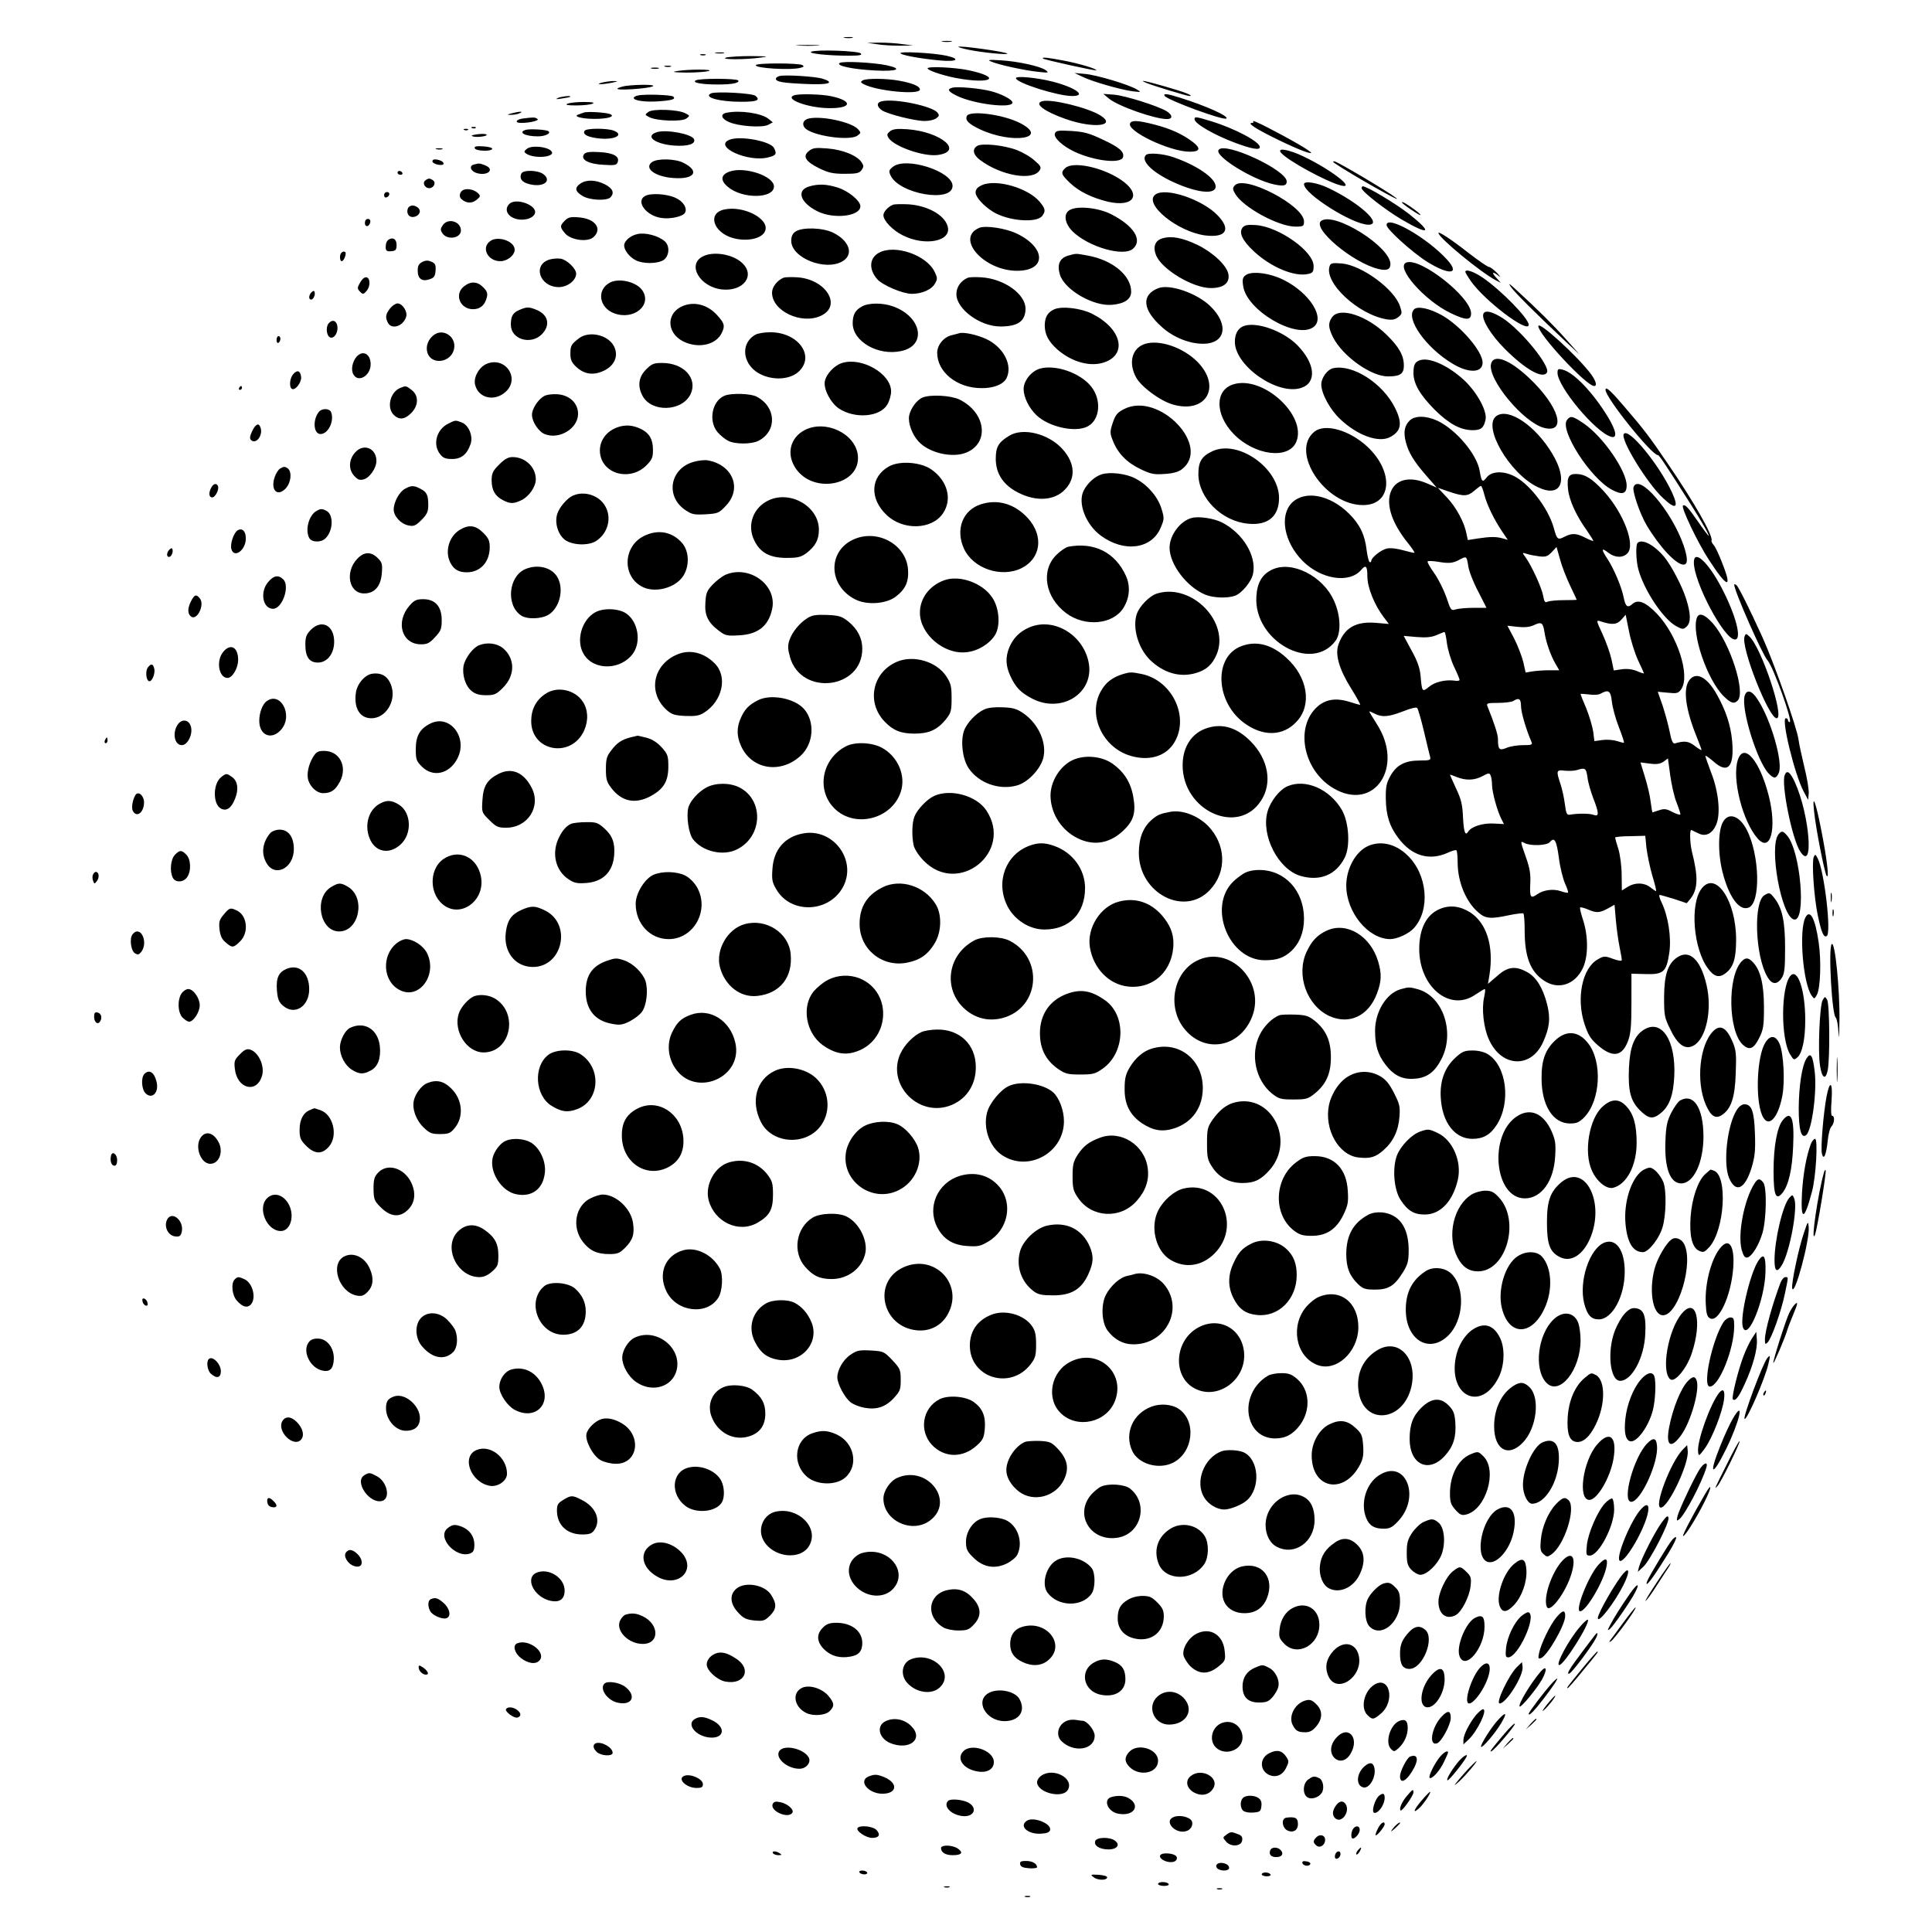 <svg xmlns="http://www.w3.org/2000/svg" version="1.0" viewBox="0 0 1006 1006"><path d="M439.8 19.7c1.2.2 3 .2 4 0 .9-.3-.1-.5-2.3-.4-2.2 0-3 .2-1.7.4zM490.8 21.7c1.2.2 3.2.2 4.5 0 1.2-.2.2-.4-2.3-.4s-3.5.2-2.2.4zM456.5 23c2.8.5 8.2.8 12 .8l7-.1-5.5-.7c-3-.5-8.4-.8-12-.8l-6.5.1 5 .7zM415.8 23.7c2.9.2 7.4.2 10 0 2.6-.2.2-.3-5.3-.3s-7.6.1-4.7.3zM499 24.4c0 .2 2.4.9 5.3 1.5 7.3 1.5 20.7 2.8 20.2 2-.6-.9-25.5-4.4-25.5-3.5zM422.5 26.9c-2.3.9 8.3 2.1 19.5 2.1 5.6 0 7.1-.3 6.2-1.2-1.3-1.3-22.6-2.1-25.7-.9zM372.8 27.7c1.2.2 3 .2 4 0 .9-.3-.1-.5-2.3-.4-2.2 0-3 .2-1.7.4zM469 27.9c1.8 1.1 10.9 2.7 20.6 3.6 8.8.8 10.8-.8 3.2-2.5-7-1.5-25.8-2.5-23.8-1.1zM364.8 28.7c.6.2 1.8.2 2.5 0 .6-.3.1-.5-1.3-.5-1.4 0-1.9.2-1.2.5zM378 30c-3.3 1.1 10.4 1.1 18 0 4.7-.6 4.1-.7-5-.8-5.8 0-11.6.4-13 .8zM543.1 30.5c.7.6 27.2 6.5 27.7 6.1.6-.7-9.1-3.6-17.2-5.1-7.9-1.5-11.3-1.9-10.5-1zM516 32c3.7 1.7 17.7 4.7 24.5 5.4 5.4.6 5.8.5 4.1-.8-2.5-2-14.5-4.7-23.6-5.2-6-.4-7-.2-5 .6zM437.2 32.8c-2.1 1.4 6.7 3.3 18.4 3.9 11.5.6 14.8-.8 6.2-2.7-7.3-1.5-23-2.3-24.6-1.2zM393.6 33.9c-1 1.6 18.2 2.8 23.2 1.4 1.8-.4 2-.8 1-1.4-1.7-1.1-23.5-1.2-24.2 0zM346.3 34.7c.9.2 2.3.2 3 0 .6-.3-.1-.5-1.8-.5-1.6 0-2.2.2-1.2.5zM339.3 35.7c.9.2 2.5.2 3.5 0 .9-.3.1-.5-1.8-.5-1.9 0-2.7.2-1.7.5zM483 35.6c0 1 7.5 3.6 14.7 5 18.6 3.5 24.5-.3 6.3-4.1-6.9-1.4-21-2.1-21-.9zM352.5 37c-3 .5-1.8.7 5 .8 5 0 10.1-.4 11.5-.8 3.2-1-10.8-1-16.5 0zM563.5 39.9c5.2 2.6 19.7 6.7 26 7.6 4.8.6 4.9.5 2.5-.9-4-2.5-21-7.6-27-8.1l-5.5-.5 4 1.9zM405.8 39.6c-1 .3-1.8.9-1.8 1.4 0 1.6 3.6 2.2 15.1 2.7 12.1.6 15.9-.5 9.6-2.6-3.5-1.3-20.1-2.3-22.9-1.5zM529 40.7c0 2.4 21.7 9.3 29.3 9.3 7.8 0 1.8-4.4-10.2-7.5-8.2-2.1-19.1-3.1-19.1-1.8zM362.2 41.9c-1.9 1.2 3.4 2.1 11.7 2.1 7.4 0 11.3-.8 10.5-2.1-.7-1.1-20.5-1.2-22.2 0zM449.1 41.9c-1.1.7-1 1.1.6 1.9 6.6 3.6 29.3 5.8 29.3 2.8 0-1.7-3.8-3.3-10.9-4.6-6.6-1.2-17.1-1.3-19-.1zM313.5 43c-4.2 1.1-.1 1.1 5 .1 3.4-.7 3.5-.9 1-.9-1.6 0-4.3.4-6 .8zM597 43.2c3.6 1.5 21.1 6.8 22.4 6.8 2.4-.1-2.4-2-12.5-4.9-10.8-3.1-14.5-3.8-9.9-1.9zM326 44.7c-1.9.3-3.9.9-4.5 1.4-1.2 1.2 16.2.1 18.5-1.2 1.5-.9-7.2-1-14-.2zM495.8 45.7c-2.8.7-2.1 2 2.5 4.2 8.8 4.3 28.4 6.7 28.9 3.6.2-1.5-5.4-4.5-11.1-6-5.7-1.5-17.8-2.6-20.3-1.8zM370.3 48.6c-4.4 2 4.2 4.4 15.6 4.4 8.3 0 10.2-.8 7.5-3.1-1.7-1.4-20.6-2.4-23.1-1.3zM332.3 49.7c-1.3.2-2.3.8-2.3 1.3 0 1.5 6.7 2.3 13.7 1.7 6.5-.5 8.2-1.1 6.9-2.4-.9-.9-15-1.4-18.3-.6zM413.3 49.7c-4.8 1.9 7.2 6.4 17.9 6.6 12.3.3 13.3-3.7 1.6-6.2-5-1.1-17.3-1.4-19.5-.4zM577.4 51.3C582 55.2 601.2 62 607.7 62c3.1 0 2.9-2.2-.4-4.2-4.9-2.8-21.4-8-27.2-8.5l-5.6-.4 2.9 2.4zM606.4 49.9c1.4 2.2 31 13.1 32.2 11.8 1.3-1.2-10.6-6.6-24.1-10.8-6.6-2.1-8.9-2.4-8.1-1zM290.5 51c-1.4.7-.8.8 2 .3 2.2-.3 4.2-.7 4.4-.9.9-.8-4.5-.2-6.4.6zM459.3 52.7c-3 .6-2.9 2.8 0 4.8 3.2 2 17.1 5.5 22.2 5.5 2.3 0 5-.6 6-1.4 1.6-1.2 1.7-1.6.6-3-2.8-3.4-22.2-7.4-28.8-5.9zM542.7 52.7c-4.5 1.2 1.1 5.4 12.3 9.3 14.5 5.1 26.9 3.6 17.8-2-6.5-4-25.4-8.6-30.1-7.3zM295.5 54c-1.4.6 0 .9 4.5.9 3.6 0 7.4-.4 8.5-.9 1.4-.6 0-.9-4.5-.9-3.6 0-7.4.4-8.5.9zM337.6 58.3c-1.9 1.4-1.9 1.5.5 2.7 3.7 2 17 2.5 19.3.7 1.9-1.4 1.9-1.5-.5-2.7-3.7-2-17-2.5-19.3-.7zM266.5 59c-2.7.7-2.8.8-.5.8 1.4 0 3.4-.3 4.5-.8 2.5-1.1.2-1.1-4 0zM304 58.6c-.8.3-2.2.8-3 1.1-2.7.9 2.1 2.2 8.5 2.2 6.7 0 10.6-1.1 8.6-2.3-1.6-1-12.1-1.7-14.1-1zM378.3 58.7c-3.5.7-2.7 3.2 1.4 4.9 5.1 2.2 17.3 3 20.3 1.4l2.4-1.3-2.2-1.8c-3.8-3-14.7-4.6-21.9-3.2zM503.4 60.5c-.9 2.2 1.1 4.1 7 6.9 16.8 7.8 36.4 4.7 20.6-3.4-8.9-4.5-26.4-6.7-27.6-3.5zM272.3 61.7c-3.7.5-4.5 2.3-1 2.3 4.8 0 9.9-1.3 8.5-2.1-1.3-.9-1.8-.9-7.5-.2zM421.2 61.7c-2.8.6-3.8 2.8-2.2 4.8 3.5 4.2 23.4 7.1 27.5 4.1 1.9-1.4 1.9-1.5.2-3.4-3.3-3.6-18.7-7-25.5-5.5zM622 62.1c0 2.3 10.4 8.3 21.5 12.4 8.4 3.1 12.5 3.8 12.5 2.1 0-2.8-13-9.7-25.4-13.5-7.9-2.4-8.6-2.5-8.6-1zM652.5 63.1c.4.5.1.9-.5.9-2.6 0 .8 2.4 10.1 7.1 11.2 5.6 19.9 9.2 20.6 8.5.3-.2-2.6-2.2-6.4-4.4-10.4-6-24.4-13.2-23.8-12.1zM588.5 64.1C586.1 68 609 79 619.5 79c5.5 0 6-1.8 1.3-5.3-5.2-3.9-11.4-6.7-19.5-8.8-8.6-2.2-11.9-2.4-12.8-.8zM245.8 66.7c.7.3 1.6.2 1.9-.1.4-.3-.2-.6-1.3-.5-1.1 0-1.4.3-.6.6zM241.8 67.7c.7.3 1.6.2 1.9-.1.4-.3-.2-.6-1.3-.5-1.1 0-1.4.3-.6.6zM273.8 67.6c-4.3 1.3-.4 3.4 6.2 3.4 3.7 0 6.9-1.4 5.7-2.6-.8-.9-9.6-1.4-11.9-.8zM304.4 68.1c-1.1 1.8 1.3 3.2 6.8 3.9 8.5 1.1 14.3-1.7 8.3-4-3.5-1.3-14.2-1.3-15.1.1zM463.5 68.3c-1.6 1.3-1.8 1.9-.9 3.4 2.7 4.5 18.3 10 25.7 9 13.8-1.9 1.6-12.1-15.8-13.4-5.3-.4-7.5-.1-9 1zM342.1 68.8c-6.6 2-1.2 6.2 8.8 7 7.3.5 11.4-.8 10.5-3.3-1.1-2.7-14.2-5.2-19.3-3.7zM549.3 69.5c-.8 2.2 4 6.6 10.4 9.6 10.7 4.9 24.4 6.3 25.1 2.6.6-2.8-2.1-5.1-11-9.2-6.7-3.2-9.6-3.9-15.9-4.3-6.9-.4-8-.2-8.6 1.3zM248 70c-2.6.4-3 .7-1.5 1.1 2.5.6 8.6-.4 6.5-1.2-.8-.3-3.1-.2-5 .1zM380 72.7c-9.1 3.5 9.7 12.1 20.2 9.2 4-1 4.4-1.8 2.8-4.9-1.9-3.5-17.4-6.4-23-4.3zM508.8 76c-2.7 1.7-2.1 4.6 1.5 7.3 10.9 8.2 27.6 11.1 31.1 5.3.9-1.5.5-2.3-2.7-5-2-1.9-6.2-4.3-9.3-5.5-6.6-2.5-18.1-3.7-20.6-2.1zM247.2 77.2c.5 1.5 8.7 1.8 9.1.3.1-.6-2-1.1-4.7-1.3-3.6-.2-4.7 0-4.4 1zM274.5 77.4c-1.7 1.3-1.8 1.7-.5 2.6 4.6 3 16.2 1.7 12.9-1.5-2.3-2.2-10.1-2.9-12.4-1.1zM227.3 77.7c.9.2 2.3.2 3 0 .6-.3-.1-.5-1.8-.5-1.6 0-2.2.2-1.2.5zM421.1 78.7c-3.3 2.7-1.7 5.4 5.6 9 4.8 2.3 7.1 2.8 13.1 2.8 6.1 0 7.6-.3 8.8-1.9 1.2-1.7 1.2-2.3.1-4-2.3-3.6-9.9-6.7-17.9-7.3-6.2-.5-7.6-.3-9.7 1.4zM634.5 78.1c-2.1 3.2 17.5 15.4 28.8 17.9 5.1 1.1 6.7.7 6.7-1.5 0-6-32.6-21.1-35.5-16.4zM667 79.5c3.4 4.1 23.8 15.2 31.3 17.1 7.9 1.9-5.1-8.2-19.3-15-7.8-3.8-14.3-4.9-12-2.1zM304.2 80.2c-2.2 2.8 2.1 5.2 9.9 5.6 5.8.4 7 .2 7.5-1.3 1.2-3-2.1-4.9-9.4-5.3-5.1-.3-7.1 0-8 1zM596.7 80.7c-2.9 2.9 3.2 9 14 14 12.6 5.8 22.3 6.8 22.3 2.4 0-4.3-9.7-11-21.9-15.2-5.3-1.9-13.1-2.5-14.4-1.2zM225.2 84.2c.5 1.5 5.8 2.4 5.8 1 0-1.1-2.4-2.2-4.7-2.2-.8 0-1.3.6-1.1 1.2zM339.5 84.4c-4.4 3.2 1.7 7.7 11.3 8.3 10.9.8 13.7-3.6 5.1-7.9-4.1-2.2-13.7-2.4-16.4-.4zM695 85c9 6.1 36.1 21.4 32 18.1-4-3.2-30.8-19.1-32.2-19.1-.9 0-.8.3.2 1zM246.7 85.7c-2.7.7-1.6 3.6 1.8 4.5 5.8 1.5 9.3-2.2 3.9-4.2-2.7-1-2.8-1.1-5.7-.3zM464.9 86.9c-2 1.6-2.2 2.2-1.2 4.4 4.5 9.8 32.3 14.5 32.3 5.5 0-7.6-24.4-15.4-31.1-9.9zM554.6 87.6c-2.4 2.3-2 3.3 2.6 7.7s11.4 7.7 19.6 9.7c13.7 3.2 18-3.8 7-11.3-9.8-6.7-25.4-9.9-29.2-6.1zM380 89.3c-4.7 1.6-5.1 4.6-1 8 7.5 6.4 24 6.2 24-.2 0-5.4-15.1-10.5-23-7.8zM207 90c0 .5.7 1 1.6 1 .8 0 1.2-.5.9-1-.3-.6-1-1-1.6-1-.5 0-.9.4-.9 1zM271.4 90.5c-1 2.5.3 4.3 3.9 5.3 7.2 2 12.3-1.3 7.8-5-2.9-2.3-10.9-2.5-11.7-.3zM221.2 94.2c-1.3 1.3.2 3.8 2.3 3.8 2.1 0 3.6-2.5 2.3-3.8-.7-.7-1.7-1.2-2.3-1.2-.6 0-1.6.5-2.3 1.2zM302.2 95.6c-3.1 2.1-2.8 4.1 1.1 6.4 3.6 2.3 12.6 2.7 14.5.8 2.3-2.3 1.3-4.7-2.8-6.8-4.7-2.4-9.7-2.6-12.8-.4zM511.3 96.4c-2.4 1.1-3.3 2.2-3.3 3.9 0 2.3 4.1 6.9 9.1 10 7.8 4.8 22.7 6 25.6 2.1 1.9-2.5 1.6-3.8-1.3-7.3-6.1-7.3-22.7-12-30.1-8.7zM642.9 96.6c-1.1 1.3-1.1 2 .2 4.2 3.9 7 22.6 17.2 31.4 17.2 4.2 0 4.5-.2 4.5-2.7 0-8.3-31.2-24.5-36.1-18.7zM679 95.9c0 5.1 25.4 21.1 33.5 21.1 7.9 0-4.6-11.4-21-19.2-5.8-2.7-12.5-3.8-12.5-1.9zM421.3 97.1c-6.7 2-4.7 8.3 4.1 12.8 8.5 4.4 22.6 2.8 22.6-2.5 0-2.9-6.4-8.1-12-9.8-5.9-1.8-9.9-1.9-14.7-.5zM709 98c0 1.6 12.2 11.2 20.7 16.2 14.6 8.6 16.7 7.3 4.1-2.7-6.9-5.4-22-14.5-24.2-14.5-.3 0-.6.4-.6 1zM241.8 98.7c-2.2.6-3.2 3.4-1.6 4.9 2.5 2.3 5.4 2.5 7.9.5 2.1-1.7 2.2-2.1.9-3.4-1.8-1.8-4.9-2.6-7.2-2zM200 101.6c0 .9.5 1.4 1.2 1.2 1.8-.6 2.1-2.8.4-2.8-.9 0-1.6.7-1.6 1.6zM601.6 101.3c-6.4 4.8 11.5 19.4 26 21.3 10.9 1.3 13.6-3.1 6.3-10.6-8.1-8.3-27.1-14.6-32.3-10.7zM335.8 102.1c-4.9 2.8.7 10.3 8.6 11.4 4.5.7 11-.7 12.2-2.6 1.5-2.4-.8-6.1-4.9-7.9-4.5-2.1-13.1-2.6-15.9-.9zM265.2 106.2c-2.5 2.5-1.4 5.8 2.4 7.4 4.1 1.7 9.8.5 10.9-2.4 1.6-4.2-9.8-8.5-13.3-5zM730 105.4c0 .7 8.7 6.6 9.6 6.6.4 0-.8-1.2-2.7-2.6-4-3-6.9-4.7-6.9-4zM465 106.6c-2.7 1.1-5 3.7-5 5.5 0 2.8 4.8 7.8 10 10.4 11.8 6 25.9 3.1 23.4-4.8-1.7-5.8-10.4-10.6-20.2-11.3-3.7-.2-7.4-.1-8.2.2zM212.4 108.5c-.9 2.3.3 4.5 2.4 4.5 2.9 0 4.8-2.6 3.2-4.5-.7-.8-2.1-1.5-3.2-1.5-1 0-2.1.7-2.4 1.5zM377.1 109.1c-8.9 1.9-5.8 12 4.7 14.9 7.4 2 15.4.2 16.7-4 2-6.2-11.5-13.1-21.4-10.9zM557.3 109.2c-3.7 1.8-3.1 6.9 1.1 11.2 8.3 8.2 26.7 13.5 31.6 9.1 5.1-4.6.3-12-11.5-18-6.5-3.3-17.1-4.4-21.2-2.3zM294.1 114.9c-2.7 2.7-2.6 3.4.2 6.7 3.1 3.5 11.7 4.6 14.7 1.9 4.8-4.3 1-9.6-7.4-10.3-4.5-.4-5.7-.1-7.5 1.7zM190 116.1c0 2.4 2.3 2.1 2.8-.4.2-1-.3-1.7-1.2-1.7-1 0-1.6.9-1.6 2.1zM688.1 114.9c-5.6 3.6 16.4 22.1 29.8 25.2 4.3 1 6.1.2 6.1-2.6 0-9-28.7-27.1-35.9-22.6zM230.6 117.2c-1.3 1.9-1.4 2.5-.2 4.3 2.5 3.7 9.6 2.6 9.6-1.5 0-4.7-6.7-6.7-9.4-2.8zM722 117.2c0 2.2 13.5 14.3 21.1 19.1 11.6 7.2 17.4 6.6 10.4-1.1-10.2-11.3-31.5-23.5-31.5-18zM647.1 118.4c-2.2 2.6-.3 6.7 5.5 12.2 9.1 8.6 21.7 13.8 28.8 12 2.2-.5 2.6-1.2 2.6-4.1 0-7.6-18-20.4-30-21.3-4.3-.3-5.9 0-6.9 1.2zM510 118.6c-12.8 5.3 2.2 22.4 19.6 22.4 15.3 0 15.2-11.9 0-19.3-5.6-2.8-16.3-4.4-19.6-3.1zM414.2 120.6c-1.5 1-2.2 2.5-2.2 4.8 0 8.9 17.9 16 26.8 10.6 5.9-3.6 3.5-10.7-5.1-14.9-5.4-2.6-16.1-2.9-19.5-.5zM331.8 121.9c-3.6.8-6.8 3.6-6.8 5.9 0 2.5 2.7 6 6 7.7 3.8 2 11.4 1.9 14.5-.1 3-2 3.4-7.3.7-9.7-3.2-2.9-10.1-4.8-14.4-3.8zM749 121.3c0 2.4 22.2 20.7 30 24.7l2.5 1.3-2.4-2.7c-2.7-2.9-1.9-3.5 1.3-.9 1.2 1 .8.3-.8-1.5-1.7-1.7-3.6-3.2-4.3-3.2-.7 0-5.6-3.4-10.9-7.5-8.5-6.7-15.4-11.2-15.4-10.2zM605.3 124.1c-3.9 1.1-5.1 4.5-3.3 8.9 3.1 7.4 19.2 17 28.5 17 6.7 0 10-2.7 9.1-7.4-.9-4.5-8.1-11.2-16.1-15.1-7.8-3.7-13.4-4.8-18.2-3.4zM202.3 124.8c-.6.4-1.2 1.4-1.3 2.2-.5 3.4 0 4.1 2.8 3.8 2.3-.2 2.7-.8 2.7-3.3 0-3-1.9-4.2-4.2-2.7zM255.3 125.5c-4.9 3.4-1.4 10.5 5.2 10.5 3.7 0 7.5-3.1 7.5-6 0-4.4-8.7-7.4-12.7-4.5zM457.7 131.6c-5.1 2.7-5.4 8.7-.9 13.8 2.9 3.2 13.3 7.6 18 7.6 5.4 0 10.5-2.3 12.2-5.6 1.2-2.1 1.1-2.9-.3-5.8-4.2-8.8-20.7-14.5-29-10zM177.7 131.7c-1 1-.8 4.3.2 4.3.9 0 2.1-2.4 2.1-4.1 0-1.1-1.4-1.2-2.3-.2zM365.8 133.6c-8.1 4.3-1.4 15.7 9.9 17.1 11.4 1.3 17.9-7.3 10.6-13.9-5-4.6-15.2-6.1-20.5-3.2zM556.2 133.1c-4.4 1.3-5.9 4.6-4.3 9.9 2.4 7.9 17.5 16.7 27.3 15.7 6.4-.6 9.8-2.9 9.8-6.8 0-8.4-9.5-16.4-22.5-18.8-6.6-1.2-5.9-1.2-10.3 0zM286.3 135.1c-9.2 2.6-5.4 14.4 4.7 14.4 4.5 0 9-3.5 9-7 0-2.6-4.6-7.1-8-7.8-1.4-.2-4-.1-5.7.4zM219.9 136.4c-1.8.9-2.4 2-2.4 4.5 0 4.3 2.3 5.9 6.2 4.5 2.3-.7 2.9-1.6 3.1-4.5.2-2.9-.1-3.7-2.1-4.6-1.8-.8-3-.8-4.8.1zM732.3 136.7c-6 2.3 9.6 20 23.2 26.4 7.9 3.8 10.5 3.8 10.5.1 0-8.5-26.5-29.3-33.7-26.5zM692.4 138.4c-3.3 8.6 14.8 25.5 29.8 27.9 2.7.4 4.3.1 5.9-1.2 2-1.6 2.1-2 .9-5.6-2.9-8.9-19.8-21.3-30.2-22.3-4.8-.4-5.9-.2-6.4 1.2zM763 141.6c0 .3 1.3 2.5 2.9 4.8C773 156.6 796 174 796 169.1c0-3.3-14.4-18-23.9-24.5-4.7-3.2-9.1-4.7-9.1-3zM648.6 143.3c-1.5 1.1-1.8 2.2-1.3 5.5 1.6 12.7 27.5 27.9 36.5 21.6 6.5-4.5-1.6-17.7-15.3-24.6-7.1-3.6-16.8-4.9-19.9-2.5zM189.4 144.8c-.6.4-1.7 1.8-2.3 3.1-1.1 1.9-1 2.6.3 3.9 1.4 1.5 1.8 1.5 3.1.1 3.1-3 2.1-9.2-1.1-7.1zM408 144.6c-3.3 1.4-6 4.8-6 7.8 0 9.6 15.4 16.8 25.5 12 11.1-5.2 2.6-19-12.3-20-3.1-.2-6.4-.1-7.2.2zM504 144.6c-3.7 1.6-6 4.8-6 8.6 0 7.7 12.3 16.8 22.9 16.8 9.1 0 13-2.7 13.1-9.2 0-7.7-11.1-15.6-22.9-16.4-3.1-.2-6.3-.1-7.1.2zM317.5 147.2c-6.9 3.7-5.6 12.9 2.2 15.9 10.2 3.9 20.1-4.2 14.7-12-3.1-4.4-12.2-6.5-16.9-3.9zM241.6 149.1c-5.2 4.1-2.1 11.9 4.7 11.9 3.8 0 6.2-2.1 7.2-6.2.5-2.1.1-3.3-1.9-5.2-3-3.1-6.4-3.3-10-.5zM786.8 149.5c2 2.9 13.6 14.4 28.6 28.5l7 6.5-7.1-8c-6.8-7.6-14.6-15.3-25.7-25.5-3.9-3.6-4.5-3.9-2.8-1.5zM603 150.1c-8.8 3.5-8.1 11.2 1.9 20.1 5.9 5.4 14.3 8.8 21.5 8.8 11.8 0 13.7-10 3.8-19.6-7-6.8-21.3-11.7-27.2-9.3zM162.2 152.2c-1.5 1.5-1.6 3.8-.2 3.8 1.2 0 2.3-2.5 1.8-4-.2-.7-.7-.7-1.6.2zM203.1 160.6c-2.3 3-2.6 4.6-1.1 7.5 2 3.7 8 1.8 9.5-3.2.8-2.6-1.9-6.9-4.5-6.9-1 0-2.8 1.2-3.9 2.6zM355.4 159.4c-9.3 4.1-8.1 15.3 2 19.1 7.6 2.9 15.8.6 18.5-5.3 1.7-3.6 1.3-4.9-2.4-9-5-5.6-12-7.4-18.1-4.8zM448.8 159.6c-3.4 1.8-4.8 4.3-4.8 8.7 0 9.5 13.2 17.1 25.2 14.5 13.6-2.8 10.8-18-4.3-23.3-5.3-1.9-12.6-1.9-16.1.1zM270.4 161.4c-3.4 1.5-4.4 3.2-4.4 7.7 0 7.6 10.3 10.7 16.1 5 4.6-4.7 3.5-10.1-2.6-12.7-4.2-1.7-5.1-1.7-9.1 0zM549.1 161c-3.5 1.5-5 4-5.1 8.3 0 4.8 1.9 8.5 6.6 12.7 7.7 6.7 17.6 9.3 24.9 6.5 11.7-4.4 8.2-17.6-6.8-25.1-5.7-2.9-15.5-4.1-19.6-2.4zM736.3 161.1c-4.6 4.7 6.3 20.1 20.1 28.3 8.4 5.1 15.6 4.8 15.6-.6 0-5.8-11.3-19-21.1-24.6-6.4-3.6-12.8-5-14.6-3.1zM772.4 163.4c-1.1 2.8 3.9 11 11.2 18.3 10.7 10.7 19.7 15.8 21.9 12.3 2-3.2-13.4-22.1-23-28.3-5.4-3.5-9.3-4.4-10.1-2.3zM693.6 165.2c-2.1 3-2 5.3.5 10.4 5 9.8 19.7 20.4 28.6 20.4 6.3 0 8.3-1.3 8.3-5.6 0-5.2-2.4-9.6-8.8-15.9-10.3-10.2-24.7-14.9-28.6-9.3zM171.1 168.4c-1.7 2.1-1 7 1.1 7.4 2.2.4 4.1-3.3 3.4-6.4-.7-2.7-2.7-3.1-4.5-1zM647.3 169.9c-2.8 1.2-4.3 4.1-4.3 8.1 0 12.5 22.2 28 34.5 24 8.3-2.7 7.4-12.7-2-22.3-7.6-7.6-21.7-12.5-28.2-9.8zM801 169.8c0 4.3 25 31.2 29.1 31.2 1.6 0 1-2.5-1.6-6.1-6.7-9.1-27.5-28.1-27.5-25.1zM225.2 175c-3 2.8-3.8 6.8-2.1 9.9 2.7 4.8 10.6 3.7 12.9-1.8 2.9-7.1-5.3-13.2-10.8-8.1zM393.5 174.2c-8.6 4.7-6.8 16.6 3.2 21 7 3.1 15.3 2.2 19.5-2 8.2-8.2-.8-20.2-15.1-20.2-3.1 0-6.5.6-7.6 1.2zM499.5 173.5c-.5.2-2.3.6-3.8 1-4.2.9-7.7 5.1-7.7 9.2 0 10.1 10.4 18.4 23 18.4 6.3.1 11.3-1.9 13-5 3.5-6.7-1.3-16.2-10.3-20.5-4.9-2.3-11.9-3.8-14.2-3.1zM301.4 176.2c-4 3.1-4.4 3.8-4.4 8.1 0 3 .7 4.5 3 6.7 4.3 4 9.1 4.6 14.5 2 5.6-2.7 7.7-7.8 5.2-12.7-3.1-6-13-8.2-18.3-4.1zM144 177.1c0 1.1.5 1.7 1 1.4.6-.3 1-1.3 1-2.1s-.4-1.4-1-1.4c-.5 0-1 .9-1 2.1zM596.4 179c-6.9 2.1-9 9.7-4.9 17.4 2.7 5 12.4 12.2 19.1 14.2 17.5 5.1 25.7-9.3 12.8-22.3-7.4-7.4-19.5-11.5-27-9.3zM185.7 185.7c-2.2 2.6-3.1 6.8-1.7 9.2 2.4 4.6 9 .8 9-5.2 0-5.4-4-7.6-7.3-4zM739 187.7c-2.3.9-3 2.4-3 6.6 0 5.5 3.4 11.3 11 19 7.5 7.4 13.4 10.6 19.6 10.7 4.5 0 5.9-1 6.9-5.3 1.1-4.4-4.3-14.4-11.3-20.9-8.4-7.7-18.4-12.1-23.2-10.1zM776.4 189.4c-2 7.9 16.8 30.6 27.6 33.4 12.1 3 7.8-11.3-7.8-26-10.2-9.6-18.4-12.7-19.8-7.4zM253.3 189.5c-3.9 1.7-6.9 7.1-5.9 10.9 1.7 6.9 10 8.9 15.8 3.7 7.9-7-.1-18.8-9.9-14.6zM438.5 189c-4 1.2-8.3 5.8-9 9.5-.8 4 3 11.3 7.3 14.2 8.3 5.5 21.3 4.5 25.2-2 1.1-1.8 2-4.9 2-6.9 0-9.2-15.2-18-25.5-14.8zM336.4 192.4c-3.9 3.9-4.5 8.6-1.9 13.6 4.6 8.9 20.7 8.4 25.1-.8 3.8-8.1-3.5-16.2-14.7-16.2-4.5 0-5.5.4-8.5 3.4zM541.3 192c-4.4 1.4-8.3 6.3-8.3 10.6 0 4.2 2.8 9.9 6.7 13.6 6.5 6.2 20.4 9.2 26.7 5.8 6.4-3.4 7.3-13.8 1.8-20.7-5.7-7.2-18.8-11.7-26.9-9.3zM694.3 191.7c-3.1.6-6.3 5-6.3 8.5 0 4.7 4.6 13.2 9.9 18.1 9 8.5 20 12.4 25.9 9.3 5.9-3.1 6.6-7.3 2.5-15.4-6.4-12.7-21.9-22.6-32-20.5zM811 194.1c0 7.2 19.6 30.8 27.8 33.3 3.5 1.1 2.9-2.9-1.5-10.2-7.8-12.8-17.8-23.3-23.6-24.7-2.3-.6-2.7-.4-2.7 1.6zM152.7 194.8c-1.8 2-2.3 6.7-.7 7.7 1.7 1 5.1-3.4 4.8-6.2-.4-3.3-2-3.9-4.1-1.5zM642.3 200.1c-9.7 2.9-9.8 15.6 0 25.8 10.9 11.3 28.8 13.6 32.7 4.1 5.6-13.6-17.3-34.6-32.7-29.9zM124.5 202c-.3.5-.1 1 .4 1 .6 0 1.1-.5 1.1-1 0-.6-.2-1-.4-1-.3 0-.8.4-1.1 1zM208.4 202c-5.2 2.1-7.2 10.2-3.4 14 2.8 2.8 5.7 2.5 9.1-.9 3.9-3.9 4-9.1.3-12-3-2.3-3-2.3-6-1.1zM836 203c0 4.1 24 34 27.3 34 .7 0 4.2 5.3 16.7 25 6.1 9.6 10.3 17 9.7 17-.2 0-2.8-3.4-5.6-7.5-5.2-7.5-6.8-9.1-7.8-8.2-1 1 7.8 19.5 13.6 28.3 9.4 14.5 12.3 15.4 7.1 2.2-1.7-4.6-3.8-9-4.6-9.9-.8-.9-1.4-2-1.2-2.5.8-2.6-9.1-20-23-40.3-9.3-13.7-12.2-17.5-22.6-29.6-6.9-8.1-9.6-10.5-9.6-8.5zM283.2 206.3c-3.1 1.8-6.2 6.6-6.2 9.7 0 3.6 3.5 8.9 6.8 10.1 7.5 2.9 17.2-3 17.2-10.6 0-5.5-4.3-9.7-10.6-10.2-3-.2-5.8.2-7.2 1zM377.4 206c-6.6 2.6-8.7 13.1-3.8 19 1.5 1.7 3.9 3.7 5.5 4.5 3.6 1.9 12.2 1.9 15.9 0 9.8-5.1 9.2-17.7-1.1-23-3-1.6-13.1-1.9-16.5-.5zM480.4 207c-3 1.2-6.2 5.6-7 9.4-.7 3.8 1.5 9.8 4.9 13.5 5.5 6 17.7 8.8 25 5.7 12.1-5.1 10-20.9-3.8-27.6-4.4-2.1-15-2.7-19.1-1zM585.3 213c-3.5 1.8-4.5 3-5.9 7.2-1.5 4.6-1.5 5.3 0 9.1 2.5 6.5 7 11.3 14.1 14.8 5.6 2.7 7.2 3.1 12.7 2.7 4.2-.2 7.2-1 9-2.3 16-11.8-11.6-40.8-29.9-31.5zM166.1 214.4c-3.4 4.1-2.9 11.6.8 11.6 4 0 7.3-6.8 5.5-11.4-.8-2-4.7-2.1-6.3-.2zM779.2 216.6c-7.5 5.2 6.6 29.8 21.4 37 12.3 6 16.3-3.1 7.6-17.5-8.8-14.6-22.7-23.9-29-19.5z"/><path d="M734 219c-2.7 2.7-3.3 6-2 11.1 1.5 5.7 4.1 10 10.7 17.6l5.4 6.2-4.8-2.1c-9.5-4.2-17.2-2.1-19.4 5.1-2 6.8 1.2 15.8 9 25.6 2.2 2.7 3.8 5.1 3.6 5.3-.1.2-2.7-.4-5.6-1.2-3.1-.9-6.7-1.4-8.6-1-3.1.6-8.3 4.7-8.3 6.6 0 .5-.4.7-.9.4-.4-.3-1.1-3.1-1.5-6.2-.9-7.9-3.5-13.3-9.1-18.9-10-9.9-23-12.4-29.8-5.7-6.6 6.7-4.1 20.5 5.6 30.3 9.7 9.7 24.5 11.9 30.6 4.5 2.3-2.7 3.1-1.8 3.1 3.6 0 5.7 3.7 14.9 8.6 21.3l2.6 3.4-6.9-.6c-10.4-.8-16.3 2.6-19.4 11.4-1.8 5.2.5 13 6.6 22.7 2.9 4.7 5.1 8.6 4.7 8.6-.4 0-2.9-.7-5.7-1.6-7.5-2.3-13.1-1.1-17.6 3.6-10.6 11.1-5.7 32.6 9.5 41.5 21.2 12.4 37-11.1 22.5-33.5-2.1-3.3-3.9-6.3-3.9-6.5 0-.2 1.2.3 2.8 1.1 3.9 2 7.3 1.7 14.8-1.2 3.7-1.5 6.9-2.3 7.3-1.8.5.5 2.1 6.1 3.6 12.4 1.5 6.3 2.9 12.3 3.2 13.2.4 1.6-.3 1.8-5.4 1.8-7.7 0-12.1 2.3-15.3 8-2.1 3.8-2.5 5.7-2.4 12 .1 8.6 2 14.5 6.7 20.6 6.9 9.1 15.9 11.7 25.4 7.5 2.3-1.1 4.4-1.7 4.7-1.3.3.3.6 3.1.6 6.2 0 10.3 4.4 20.8 11 26.3 3.6 3.1 6.4 3.3 16 1.2 3.5-.7 6.8-1.1 7.2-.9.4.3.7 4.2.7 8.9 0 13.6 2.9 21.3 9.9 26 7.4 5.1 16.1 2.4 20.3-6.2 3-6.1 3-17 .1-25.6-1-3.1-1.7-5.9-1.4-6.2.2-.2 2 .2 3.9 1 4.6 2 6.1 1.9 10.4-.4l3.6-2 .7 8.2c.4 4.5 1.3 10.9 2 14.2.7 3.3 1.2 6.3 1 6.6-.2.4-2.3 0-4.7-.9-4.1-1.5-4.6-1.5-7.8.4-8 4.5-11.2 20.1-6.9 33.4 1.9 5.8 3.1 7.8 6.8 11.1 7.8 6.8 12.8 6.2 15.9-2 1.4-3.7 1.8-7.6 1.8-19.8V507l7.3.2c9.4.3 10.9-1.1 12.4-11 1.2-8-.6-19.3-4-26.3-1.1-2.2-1.5-3.9-1-3.9s3.9 1 7.5 2.1l6.6 2.2 1.9-2.3c3.9-4.9 4.2-11.2.8-24.5-1.1-4.7-1.3-11.8-.2-11.3.4.2 1.9 1 3.5 1.7 3.8 2 7.4.2 9.4-4.7 2.3-5.5 1.2-17.1-2.7-26.9-1.6-4.3-3-8.2-3-8.7 0-.4 1.8.8 4.1 2.8 7.6 6.9 11.1 3 9.8-10.9-.8-8.2-3.3-15.6-8-24-5.2-9.3-11.1-12.1-14.5-7-3.1 4.7-1.6 15.3 4.2 29.5 1.3 3.3 2.4 6.2 2.4 6.5 0 .3-1.6-.6-3.5-2.1-3.3-2.5-5.3-2.8-10.4-1.3-1 .3-1.8-1.4-2.7-6.1-.7-3.6-2.4-9.7-3.7-13.7l-2.5-7.1 5.2.5c4.8.5 5.5.3 7-1.8 4.9-7-2-28.3-12.7-39.4-5.9-6.1-9.8-7.6-12.7-5-2.4 2.2-3.6 1.4-4.5-3.2-1-5.4-5.1-15.1-8.5-20.3-3.4-5.1-3.2-6.1.6-3.1 3.4 2.6 7.6 2.7 9.9.1 4.1-4.5-2.1-20.8-12.2-32-6.1-6.7-9.9-9.1-14.5-9.2-4-.1-5 1.7-4.3 8 .6 5.8 4.3 13.8 9.9 21.6 1.9 2.8 3.4 5.1 3.2 5.3-.1.1-2-.6-4.1-1.7-4.7-2.4-7-2.5-10.9-.5-3.4 1.8-3.9 1.5-5.5-4.5-3.1-11-13.5-24.1-21.8-27.6-5.4-2.3-10.8-1.8-13.1 1.1-2.3 2.9-2.7 2.6-3.7-3.2-1.4-8.7-12.3-21.6-22-26.2-5.8-2.7-11.8-2.8-14.5-.1zm38.9 38.6c1.4 5.4 5.1 13 9.3 19.2l2.9 4.3-2.8-.8c-3.4-.9-6.2-.9-12.9.1l-5.1.8-.7-3.3c-1.1-5.9-5.3-13.7-10.2-18.9l-4.7-5 5.8 2c7.6 2.6 9.8 2.5 13.2-.5 1.5-1.3 3.1-2.5 3.4-2.5.4 0 1.2 2.1 1.8 4.6zm44.6 47.2c1.9 4 3.5 7.4 3.5 7.5 0 .1-3 .2-6.7.2-3.8 0-7.5.4-8.5.8-1.3.7-1.7.1-2.3-3.2-.7-4-6-15.6-9.2-20-1.8-2.4-1.8-2.5.7-1.7 1.4.5 4.3 1 6.5 1.3 3.4.4 4.4 0 6.5-2.2l2.5-2.7 1.8 6.4c.9 3.5 3.3 9.6 5.2 13.6zm-53-10.2c.3 2.5 2.6 8.5 5.1 13.2 2.4 4.7 4.4 8.6 4.4 8.7h-6.7c-3.8 0-7.9.4-9.3.8-2.4.8-2.6.5-4.9-6.4-1.4-3.9-4.2-9.6-6.4-12.6-2.1-3-3.7-5.7-3.3-6 .3-.3 2.7-.2 5.3.2 5.7 1 7.9.8 11.3-1.1 3.6-1.9 3.7-1.9 4.5 3.2zm88.4 49.1c1.7 3.6 3.1 6.7 3.1 6.9 0 .2-1.7-.3-3.7-1.2-2.5-1-5.2-1.3-7.9-.9l-4.1.6-1.2-5.8c-.7-3.2-2.8-9.1-4.7-13.2-3.3-7.1-3.3-7.3-1.1-6.6 6.1 2 8.6 1.8 10.9-.8l2.3-2.6 1.7 8.5c.9 4.7 3 11.4 4.7 15.1zm-48.7-14.6c.8 5.3 3.2 12.2 5.8 16.6l1.9 3.3h-5.2c-2.9 0-6.8.3-8.8.6l-3.5.6-1.2-5.4c-.7-2.9-2.8-8.4-4.7-12.2l-3.6-6.8 5.3.6c3.6.4 6.3.1 8.3-.8 4.2-2 4.9-1.5 5.7 3.5zm-50.8 5.7c.4 3.2 2 8.6 3.6 12.1 1.7 3.5 3 6.6 3 7.1s-1.2.7-2.7.4c-4.8-.6-10.3.7-13.3 3.3-3.4 2.8-3.6 2.6-4.3-5.8-.4-4.2-1.7-7.8-4.7-13.2l-4.1-7.6 6.8.6c4.9.4 7.8.1 10.3-1 1.9-.8 3.8-1.6 4.1-1.6.4-.1.9 2.5 1.3 5.7zm85.9 30.5c.3 2.9 1.9 8.9 3.6 13.2 1.7 4.3 2.9 8 2.7 8.2-.1.2-1.7-.2-3.5-.8-1.8-.6-5.2-.9-7.6-.6l-4.3.6-.6-4.9c-.4-2.6-2-8.1-3.6-12.1-1.7-3.9-3-7.3-3-7.5 0-.2 2-.1 4.4.2 2.5.4 5.2.2 6.2-.5 4-2.2 5.1-1.4 5.7 4.2zm-47.3 2.4c0 3.2 2.7 12.3 5.4 18.5.7 1.6.2 1.8-4.3 1.8-2.9 0-6.7.6-8.6 1.4-3.8 1.6-4.5.9-4.5-4.5 0-2.4-1.8-8-5.5-17.2-.6-1.5 0-1.7 5.6-1.7 3.5 0 7.1-.5 7.9-1 2.9-1.9 4-1.1 4 2.7zm81 50.2c1.1 2.8 2 5.6 2 6.1s-1.8 0-4-1.1c-3.3-1.8-4.5-1.9-7.1-1-1.8.6-3.3 1.1-3.4 1.1-.2 0-.6-2.5-1-5.5-.3-3-1.7-8.8-3-13l-2.3-7.5 4.8.6c3.6.5 5.4.2 7.2-1l2.3-1.7 1.2 8.9c.7 4.9 2.1 11.2 3.3 14.1zm-46.4-13.2c.3 2.7 1.7 7.5 3 10.9 3.1 7.9 3.1 9.8.2 8.7-2.2-.8-8.1-.8-12.3-.1-1.7.3-2-.5-2.7-5.7-.4-3.3-1.5-8-2.3-10.4-2.3-6.8-2.1-7.4 2.3-6.8 2 .2 4.8.1 6.2-.3 4.4-1.4 4.9-1.1 5.6 3.7zm-49.7 4.1c.1 3.9 2.7 13.4 4.8 17.5l1.4 2.8-5.8-.3c-5.6-.2-11.2 1.7-12.8 4.2-1.5 2.5-2.3.4-2.7-7.3-.3-6.7-.9-9.4-3.6-15.1-1.7-3.7-3.2-7-3.2-7.2 0-.1 1.6.4 3.5 1.2 4.7 1.9 9.3 1.8 13.5-.5 3.2-1.7 3.6-1.7 4.2-.2.4.9.7 3.1.7 4.9zm80.4 32.6c.4 3.3 1.7 9.8 3 14.3 1.4 4.6 2.3 8.3 2 8.3-.3 0-1.6-.9-3-2-3.2-2.5-7.9-2.6-11.8-.2l-3 1.9-.1-8.1c0-4.5-.8-10.5-1.7-13.5-1-3-1.7-5.7-1.7-6 0-.3 3.5-.7 7.9-.7l7.8-.2.6 6.2zm-45.6 5.2c.6 4.9 2.1 10.9 3.2 13.4 1.1 2.4 1.8 4.6 1.6 4.8-.2.2-2-.1-3.9-.8-3.9-1.3-8.9-.6-12.1 1.6-3.5 2.5-4 1.7-3.7-5.2.3-5.2-.2-8.2-2.2-13.9-3.1-8.8-3.1-8.8-.7-7.5 3.1 1.6 11.6 1.3 13.1-.5 2.4-2.9 3.5-.9 4.7 8.1zM816 218.6c-4.2 5 12 30.4 23.3 36.4 5.4 2.9 7.7 2.2 7.7-2.2 0-7.6-12.2-25.3-22.2-32.2-5.9-4-7-4.3-8.8-2zM233.4 220.6c-6.1 3-8.2 10.8-4.3 15.8 1.6 2.1 2.9 2.6 6.3 2.6 4.8 0 7.8-2.4 9.6-7.7 1.5-4.1-.9-9.9-4.5-11.3-3.3-1.3-3.4-1.3-7.1.6zM131.3 224.5c-1.2 2.6-1.4 3.8-.6 4.6 2.6 2.6 6.5-2.6 4.9-6.6-.9-2.5-2.5-1.7-4.3 2zM321.5 222.5c-7.1 2.5-10.7 9.3-8.5 16 3.1 9.2 16 11.4 23.5 3.9 3-3 3.5-4.1 3.5-8.2 0-5.3-1.8-8.5-5.8-10.6-4.5-2.3-8.5-2.6-12.7-1.1zM418.9 224c-7.5 4-9.5 12.4-4.7 19.7 9.2 14 34 9 32.5-6.5-1.2-11.5-16.9-18.9-27.8-13.2z"/><path d="M684.4 224.8c-12.9 10.4 5.5 38.2 25.3 38.2 15.1 0 16.3-17.3 2.3-30.4-9.2-8.6-22.1-12.3-27.6-7.8zM525.5 226.9c-5.6 3.4-7 5.8-7 12 0 7.2 3.4 12.8 10 16.7 9.3 5.4 19 5.5 25 .3 6.8-6 6.7-14.4-.3-22.1-7.2-8-20.6-11.3-27.7-6.9zM845.5 226c-1.8 2.9 12.1 25.6 20.5 33.4 6.6 6.2 8.3 5.2 4.7-2.8-6.8-14.8-22.9-34.3-25.2-30.6zM185.1 235.4c-3.4 3.6-3.8 8.7-.9 12.1 2 2.3 3 2.7 5.2 2.1 3.1-.8 6.6-5.9 6.6-9.6 0-6.5-6.5-9.3-10.9-4.6zM631.4 234.9c-5.6 2.6-7.4 5.4-7.4 11.9 0 12.5 12.2 24.7 26 25.9 10.3 1 16-3.9 16-13.4 0-15.5-21.2-30.5-34.6-24.4zM259.9 241.9c-3.3 3.3-3.9 4.5-3.9 8.3 0 5 1.8 8.2 6 10.3 3.7 1.9 5.4 1.9 9.6-.1 3.9-1.9 7.4-7 7.4-10.8 0-6.4-5.5-11.6-12.1-11.6-2.3 0-4.1 1-7 3.9zM360.8 240.6c-11.8 3.6-14.3 17.4-4.5 24.6 3.9 2.7 4.7 2.9 11.1 2.6 6.5-.4 7-.6 10.7-4.6 8.4-8.9 3.4-21.2-9.6-23.5-1.6-.3-5.1.1-7.7.9zM463 242.8c-9.8 5.4-10.4 16.8-1.3 25.4 8.5 8.1 23.5 7.7 29.3-.9 5-7.3 2.4-17-6.1-22.9-5.5-3.8-16.4-4.6-21.9-1.6zM145.8 244c-.9.6-2.2 2.6-2.8 4.5-2.2 6.6 1.3 10.3 5.6 6 3-3 3.6-9.1 1.1-10.7-1.5-1-1.8-.9-3.9.2zM573.6 247c-3.5 1.1-7.3 4.5-9.3 8.4-3.3 6.4 1 17.7 8.9 23.5 12.2 9 26.6 7 31.2-4.2 1.9-4.5 1.9-4.9.3-10.1-2-6.2-7.4-12.4-13.8-15.6-4.7-2.4-13-3.4-17.3-2zM110 253.9c-1.5 2.8-1.2 5.1.5 5.1s3.9-4.6 2.9-6.1c-.9-1.5-2.3-1-3.4 1zM850.6 253.6c-.8 2 3.3 13.9 6.7 19.7 6.7 11.3 15.4 20.7 19.3 20.7 2.4 0 2.3-3.4 0-10.2-6.3-17.9-23.2-37.6-26-30.2zM210.9 254.5c-3 1.6-5.9 7-5.9 10.8 0 3.5 3.8 7.6 7.7 8.3 2.8.6 3.8.1 6.8-2.9 2.8-2.8 3.5-4.3 3.5-7.5 0-5.4-.7-7-4.1-8.7-3.4-1.8-4.7-1.8-8 0zM298.5 258c-3.1 1.2-7.4 6.3-8.4 9.8-1.4 4.7.6 10.8 4.2 13.4 4 2.8 12.2 3 16.1.5 6.3-4.1 8.3-12.3 4.6-18.4-3.2-5.4-10.7-7.8-16.5-5.3zM400.5 260.4c-8.4 3.8-11.8 13.2-7.6 21.3 3.1 6.2 8.1 8.8 16.6 8.8 5.9 0 7.5-.4 10.3-2.4 4.8-3.7 6.6-7 6.6-12.3 0-11.9-14.5-20.5-25.9-15.4zM510.7 262.6c-9.4 3-13.3 13.1-8.8 23 4.7 10.4 19.3 15.4 29.9 10.3 10.2-5 11.8-16.8 3.5-26-6.8-7.5-15.7-10.2-24.6-7.3zM164.7 266.1c-3.9 2.3-5.9 9.8-3.7 14 1.3 2.4 6.2 2.5 8.5.2 4-3.9 4.3-12.3.5-14.3-2.3-1.2-3-1.2-5.3.1zM620.5 269.7c-6 1.6-11.5 9-11.5 15.5 0 8.6 8.9 20.4 18.5 24.4 4.3 1.8 11.7 2 15.6.6 3.7-1.4 8.7-7.6 9.4-11.6 1.8-9.3-5.4-21-16.1-26.5-4.2-2.2-12.3-3.4-15.9-2.4zM239.4 275.9c-5.6 3.4-7.9 11.3-4.9 17.1 1.8 3.5 4.3 5 8.5 5 7.1 0 12-5.3 12-13.1 0-3.3-.6-4.7-3.4-7.5-3.9-3.9-7.5-4.4-12.2-1.5zM123.8 276.1c-2.1 1.2-4.1 7.2-3.3 9.9 1.5 4.9 7.5.4 7.5-5.6 0-3.8-1.8-5.6-4.2-4.3zM335.3 279.1c-10.6 5.2-11.5 20.3-1.5 26.1 6.7 4 18 1.1 22.1-5.5 3.2-5.2 2.9-12.6-.6-16.8-5.1-6-12.6-7.5-20-3.8zM444.4 280.9c-13.6 6.2-13.1 24.1.9 31.2 6 3.1 16.1 2.4 21.1-1.4 5.2-4 6.9-7.9 6.4-14.4-1.1-12.9-16-21-28.4-15.4zM852.7 282.7c-1.1 1-.8 9.4.4 13.8 3.1 11.2 13.1 26 19.8 29.6 3.2 1.7 3.6 1.7 5.3.2 2.3-2.1 2.3-6.5-.2-14.4-2-6.5-7.8-17.6-11.5-22-5.2-6.2-11.5-9.5-13.8-7.2zM556.2 284.7c-1.3.3-4.1 2.2-6.2 4.3-8.2 8.2-5.8 22.1 5.2 30.3 9.8 7.3 24.4 5.9 29.8-2.8 3.2-5.2 3.7-11.2 1.3-16.6-5.5-12.2-16.5-17.8-30.1-15.2zM88.2 286.2c-1.5 1.5-1.6 3.8-.2 3.8 1.2 0 2.3-2.5 1.8-4-.2-.7-.7-.7-1.6.2zM185.9 291.1c-6.4 6.9-4.2 17.9 3.7 17.9 5.4 0 8.6-3.6 9.2-10.3.4-5 .2-5.8-2.1-8.1-3.5-3.5-7.2-3.4-10.8.5zM882 292.8c0 10.5 15.8 40.2 21.4 40.2 3.8 0 .5-12.7-7.1-27.2-7-13.3-14.3-19.9-14.3-13zM273.4 296.4c-8.6 3.8-10 18.6-2.2 24 3.1 2.2 10.6 2 14.4-.3 5.7-3.5 8.1-12.8 4.9-19.1-2.8-5.5-10.4-7.5-17.1-4.6zM662.2 296.7c-5.1 2.5-7.6 6.8-8 13.9-1.5 22.9 28.7 39.9 41.2 23.1 3-4 2.7-13.2-.7-20.7-5.7-13.1-22.2-21.4-32.5-16.3zM377.5 299.4c-1.6.8-4.5 3-6.4 5-3 3.1-3.5 4.4-3.8 9.3-.5 6.7 1.3 10.4 7.1 14.8 3.3 2.5 4.2 2.7 10.6 2.3 9.6-.5 15.1-4.8 17-13.4 3-12.7-11.9-23.6-24.5-18zM139.6 303.1c-4.4 5.2-2.8 13.9 2.6 13.9 4.8 0 8.9-11.8 5.3-15.3-2.5-2.5-5-2.1-7.9 1.4zM491.5 302.2c-7.6 2.8-12.5 9.4-12.5 16.8 0 11.3 12.7 22 24.3 20.6 5.9-.6 11.9-4.3 14.8-8.9 2.9-4.7 2.3-14-1.4-19.5-5-7.7-17.2-12-25.2-9zM903 304.4c0 3.2 14.6 36.4 17.4 39.5 3 3.4 13.3 32.1 11.5 32.1-.5 0-.9-.5-.9-1 0-.6-.5-1-1.1-1-2.6 0 4.6 29.4 9.3 38.2l2.3 4.3.3-3.2c.2-1.8-.8-8.1-2.3-14-1.4-5.9-2.8-12.3-3-14.2-.8-6.1-12.5-39.3-18.7-53.1-6.8-15-12.7-26.8-13.7-27.4-.6-.4-1.1-.5-1.1-.2zM602.6 309c-4 1.2-9.3 6.6-10.7 10.8-2.3 7 .7 17.5 6.7 23.6 7.1 7 15.8 9.6 24.3 7 5.3-1.6 8.3-4.3 10.6-9.6 7-16.8-12.8-37.2-30.9-31.8zM99.5 313c-1.8 3.5-1.9 6.2-.3 7.8 3.1 3.1 7.7-5.8 4.8-9.3-1.8-2.2-2.8-1.9-4.5 1.5zM213.2 315.4c-7.4 8.5-4 20.1 6 20.1 3.3 0 4.5-.6 7.4-3.8 3-3.2 3.4-4.3 3.4-8.9 0-7-3.4-10.8-9.6-10.8-3.5 0-4.7.5-7.2 3.4zM310 318.8c-7.2 3.9-10.3 15-6 21.9 5.3 8.7 19.6 8.3 25.8-.7 4.1-6.1 2.4-16.1-3.5-20.4-3.8-2.8-11.9-3.2-16.3-.8zM420.5 321.8c-4.2 2.6-8.1 7.4-9.5 11.7-.9 2.8-.8 4.5.4 8.8 5.9 20.3 37.6 16.6 37.6-4.5 0-5.5-2.5-10.3-7.3-14.2-3.4-2.7-4.8-3.1-11-3.4-5.7-.2-7.8.1-10.2 1.6zM883.6 321.6c-3 7.9 5.2 32.2 13.9 40.9 3.8 3.7 5.4 4.2 7.3 2.3 4.3-4.3-3.9-29.9-12.9-40.2-4.2-4.7-7.2-5.8-8.3-3zM161.9 327.9c-2.4 2.5-2.9 3.8-2.9 7.8 0 6.4 2.1 9.3 6.5 9.3 4.9 0 8.5-4.6 8.5-10.9 0-8.5-6.5-11.8-12.1-6.2zM535.5 326.9c-4.8 2.2-7.9 5.4-10 10.3-2 5-1.9 9.4.6 14.8 2.7 5.9 5.3 8.6 11.4 11.8 15.6 8 32.7-3.2 29.3-19.2-3.1-14.6-18.8-23.5-31.3-17.7z"/><path d="M908.4 331.4c-2.1 5.4 12.6 42.6 16.7 42.6 4.4 0-8-37-14.2-42.6-1.7-1.6-1.9-1.6-2.5 0zM249.4 336c-3.2 1.3-7.2 6.7-8 10.6-.9 4.8 1 10.8 4.3 13.3 1.8 1.5 4 2.1 7.4 2.1 4.3 0 5.3-.4 8.8-3.9 6.4-6.4 6.4-15.2 0-20.6-3.2-2.6-8.3-3.2-12.5-1.5zM645.3 336.9c-13.3 6.1-12.1 28.5 2.2 39.3 9.9 7.5 20.6 7.3 27.7-.5 8.1-8.7 5.7-23.2-5.4-33.2-8-7.3-16.4-9.2-24.5-5.6zM116.1 339.6c-3.7 4.7-2.1 13.4 2.4 13.4 2.5 0 5.5-5.1 5.5-9.4 0-6.8-4.1-8.8-7.9-4zM353.6 340.4c-13.3 4.9-16.7 19.7-6.7 29.1 2.8 2.5 4.1 3 9.9 3.3 5.3.2 7.3-.1 9.8-1.7 9.6-6 12.4-18.8 5.6-25.6-5.4-5.5-12.3-7.3-18.6-5.1zM467 344.6c-12.8 5.5-16 21.2-6.3 31.2 4.4 4.6 8.5 6.2 15.5 6.2 7.5 0 11.9-2 16.3-7.4 2.7-3.4 3-4.5 3-11 0-6.3-.4-7.8-2.8-11.5-5.1-7.7-17.1-11.2-25.7-7.5zM77.1 347.4c-1.5 1.7-1.1 6.8.5 7.3 1.5.5 3.4-4.1 2.7-6.6-.6-2.5-1.6-2.7-3.2-.7zM193.9 350.8c-3.9.5-8 5.3-8.6 10-1.1 8 2.1 13.2 8.1 13.2 7.2 0 12.7-8.4 10.6-16.1-1.5-5.4-4.9-7.8-10.1-7.1zM585 350.9c-5.6 1.7-9.1 4.3-11.6 8.7-7.3 12.4.6 29.7 15.4 34 9.3 2.7 17.6.4 22.1-6.1 8.9-13.1.1-32.9-16.2-36.5-5.4-1.1-6.2-1.1-9.7-.1zM284 361.3c-4.9 3.2-7.4 8.1-7.4 14.2 0 15.9 21 19.6 27.6 4.8 2.3-5.2 2-10.8-.7-14.9-4.1-6.3-13.4-8.3-19.5-4.1zM908.4 362.5c-1.8 7.1 6.6 34 12.5 40.2 2.8 2.9 3.9 2.9 5.3-.2 2.4-5.2-4-27.7-11-38.3-3-4.8-5.8-5.4-6.8-1.7zM394.5 364.7c-4.6 2.4-6.6 4.5-8.6 8.8-2.4 5.1-2.4 9.9 0 15 5.5 12.2 20.5 14.6 30.9 5.1 6.9-6.2 7.7-17.9 1.8-24.5-5-5.6-17.5-7.9-24.1-4.4zM138.7 365.2c-2.1 1.7-3.7 6-3.7 10.1 0 7.8 6.6 10.3 11.5 4.5 6.3-7.5-.5-20.1-7.8-14.6zM512.5 369.4c-4.4 2-9.2 7.2-10.6 11.3-1.8 5.6-.7 14.4 2.4 19.2 5.2 7.8 15.9 11.7 25.2 9.1 5.5-1.5 11.8-8 13.6-13.8 2.3-7.8-2.1-18.1-10.1-23.7-3.5-2.4-5.4-3-10.9-3.2-4.1-.2-7.7.2-9.6 1.1zM92.6 377.2c-3 4.3-1.8 10.8 2.1 10.8 3.1 0 6-6.1 4.6-10-1.1-3.3-4.6-3.8-6.7-.8zM224 376.8c-5.4 2.7-7.5 6.4-7.5 13.3 0 5.3.3 6.2 3.2 9.1 5.8 5.8 14.4 3.8 18.5-4.3 5.6-10.9-4-23.3-14.2-18.1zM628.9 379c-8.2 2.4-13.1 9.8-13.1 19.5 0 23.6 28.7 36.8 40.7 18.6 6.2-9.2 4-21.8-5.4-31.2-7-7-14.4-9.3-22.2-6.9zM328.5 383.9c-4.7 1.2-7.2 2.8-10.2 6.8-2.4 3.1-2.8 4.6-2.8 9.8 0 5.2.4 6.7 2.8 9.8 5.4 7.1 12.5 8.6 20.6 4.2 6.7-3.7 9.1-7.7 9.1-15.3 0-5.7-.3-6.5-3.5-10.1-2.4-2.6-4.9-4.2-8-5-2.4-.6-4.5-1.1-4.7-1-.2.1-1.6.4-3.3.8zM54.6 385.5c-.3.8-.1 1.5.4 1.5.6 0 1-.7 1-1.5s-.2-1.5-.4-1.5-.6.7-1 1.5zM440.5 388.6c-13.1 6.8-15.7 23.9-5.1 33.2 10.8 9.4 29.1 4.3 33.6-9.4 2.9-8.5-1.5-18.6-9.9-23.1-5.3-2.8-14-3.1-18.6-.7zM163 394.2c-2.4 4-3.4 8.8-2.5 12 1.2 3.8 4.6 6.8 7.7 6.8 4.3 0 6.5-1.6 8.9-6.2 3.9-7.7-.3-15.8-8.3-15.8-3.3 0-4.1.5-5.8 3.2zM904.9 395.7c-3.2 9.7 2.5 32.2 10.4 41 6.7 7.5 10-5.4 5.7-22.3-4.7-18.5-13-28.1-16.1-18.7zM558.5 395.8c-6.6 3.1-11.5 11.1-11.5 18.5.1 8.7 4.9 16.8 12.5 21.3 8.8 5.1 17.6 4.1 25.1-2.8 5.7-5.3 7-9.5 5.5-17.9-1.3-7.5-4.8-13-10.9-17.3-5.5-3.9-14.6-4.7-20.7-1.8zM259.5 403c-5.8 3-7.9 6.3-8.3 13.7-.4 6.2-.4 6.4 3.6 10.3 3.5 3.5 4.5 4 8.7 4 11.4 0 18.4-11.1 13.3-20.9-4.2-8.1-10.5-10.6-17.3-7.1zM929.3 403.6c-1.9 4.9 3.9 33.5 8.1 39.8 7.3 11.2 4.9-19.1-2.8-36.1-2.5-5.4-4.2-6.6-5.3-3.7zM115.1 404.7c-4.3 3.5-4.3 14-.1 16.3 2.9 1.6 5.5-.2 7.4-5.1 2-5 1.4-9.3-1.7-11.4-2.7-1.9-3-1.9-5.6.2zM367.9 410c-4.3 2.3-8.6 7.1-9.5 10.6-1.1 4.4.2 13.3 2.3 16.2 4.9 6.6 15.9 9.2 23.2 5.4 13.3-6.7 13.9-25.7 1.1-32.2-5-2.5-12.3-2.5-17.1 0zM670.4 409.4c-4.2 1.8-8.9 7.9-10.4 13.2-3.5 12.4 5.6 30.1 17.2 33.5 10.2 2.9 18.4-.5 23-9.5 3-5.9 2.2-18.5-1.5-24.9-6.4-10.9-18.9-16.3-28.3-12.3zM70.5 414c-1.5 2.5-2.2 6.8-1.3 8.3 2 3.7 5.8.7 5.8-4.5 0-3.6-3.1-6.1-4.5-3.8zM486.5 414.4c-3.8 1.7-9 7.2-10.4 10.9-1.2 3.2-1.4 9.8-.4 14.7.4 2 2.5 5.3 5.2 8.1 18.1 18.7 47-4.5 32.7-26.1-5.1-7.7-18.5-11.4-27.1-7.6zM198.1 418.3c-6 3-8.5 10.9-5.7 18.1 2.8 7.2 10 8.8 16 3.5 6.3-5.5 5.9-16.9-.8-21-3.6-2.2-6.1-2.4-9.5-.6zM944.6 422.5c.9 8.9 5.4 31.7 6.5 33.5 1.5 2.3.3-8.3-2.8-24-2.8-14.4-4.8-19.6-3.7-9.5zM609.5 422.7c-5.4 1-6.6 1.5-9.6 4-4.6 3.9-6.9 9.6-6.9 17.4 0 21.1 23.9 33.5 37.1 19.2 8.9-9.5 8.3-23.8-1.3-33.5-5.3-5.2-13.3-8.2-19.3-7.1zM897.4 427.6c-2.8 4.2-3 16.4-.5 26.4 3.3 13 8.7 20.5 13.6 18.6 6.4-2.4 5.8-27.5-1-40.6-3.7-7.1-9.1-9.1-12.1-4.4zM297.5 428.9c-2.8 1.2-5.1 4-7 8.4-3.2 7.7-1 16.2 5.5 20.5 2.9 2 4.5 2.3 9 2 8.9-.6 14.1-5.7 14.8-14.5.5-6.5-.9-10.3-5.5-14.3-2.9-2.6-4.1-3-9.1-2.9-3.1 0-6.6.4-7.7.8zM140.8 433.7c-4 4.7-4.9 10.3-2.3 15.2 4.2 8.3 14.5 3.5 14.5-6.8 0-6.3-2.8-10.1-7.4-10.1-1.9 0-3.9.8-4.8 1.7zM418 434c-9.5 1.8-15.2 8.5-15.8 18.6-.4 5.4-.1 7 2.1 10.6 7.4 12.6 26.7 12.2 34.3-.7 8.2-14-4.5-31.6-20.6-28.5z"/><path d="M926.1 434.4c-5.2 6.3 1.5 43.2 8.1 44.4 6.5 1.2 3.4-36-3.8-43.9-2-2.3-2.8-2.4-4.3-.5zM536.2 440.3c-12.6 4.6-17.9 18.9-11.7 31.4 3.7 7.3 11.5 12.3 19.3 12.3 13 0 21.1-8.3 21.2-21.5 0-9.8-6.4-18.6-16-22-5-1.8-8.3-1.8-12.8-.2zM712.4 440.5c-6.5 2.9-11.4 11.8-11.4 20.6 0 13.9 11.4 27.8 22.8 27.9 3.7 0 9.8-2.8 12.4-5.7 8.7-9.6 7.1-28-3.4-38-6.1-5.9-13.8-7.7-20.4-4.8zM91 445.2c-2.2 2.4-2.7 8.6-1 11.9 1.4 2.6 5.5 2.4 7.4-.3 2.3-3.2 2-9.4-.4-11.8-2.5-2.5-3.4-2.5-6 .2zM230.9 447.3c-6.6 4.5-7.6 15.6-1.9 22.1 9.4 10.6 25.3-.5 21-14.7-2.7-9-11.6-12.5-19.1-7.4zM944.4 446.3c-1.1 2.8.2 21.2 2.1 30.2 1.9 9 3.1 11.9 4.7 10.9 2.5-1.6-1.3-33.9-4.7-40.4-1.2-2.3-1.4-2.3-2.1-.7zM647.5 454.9c-1.6 1-4 2.8-5.2 4-13.7 13.1-2.5 41.1 16.3 41.1 6.4 0 10-1.3 13.8-4.8 4.3-4.1 6.6-9.8 6.6-16.8 0-14.6-9.9-25.4-23.3-25.4-3.3 0-6.3.7-8.2 1.9zM48.4 455.5c-.4.8-.3 2.3.1 3.2.6 1.7.7 1.7 2 0 1.4-1.9 1-4.7-.6-4.7-.5 0-1.2.7-1.5 1.5zM340.3 455.5c-4.6 2-9.3 9.7-9.3 15.1 0 10.4 7.5 18.4 17.2 18.4 13.1 0 21.4-15.1 14.8-26.9-1.5-2.6-3.9-5-6.2-6.2-4.4-2.2-11.9-2.4-16.5-.4zM172.4 461.9c-9.1 5.5-5.9 23.1 4.2 23.1 10.5 0 14-17.7 4.5-23.3-3.7-2.2-4.9-2.1-8.7.2zM459.6 462c-8.1 4-12 10.2-12 19-.1 13.3 11.9 23 25 20.2 6.6-1.3 10.8-4.4 14.2-10.2 3.5-5.9 3.7-14.9.4-20.2-5.9-9.5-18.3-13.4-27.6-8.8zM886.1 462.6c-6.3 8-4.4 31.7 3.4 41.9 3.1 4.2 5.8 4.8 9.1 2.2 4-3.1 5.4-7.6 5.4-17.4 0-20.3-10.6-36-17.9-26.7zM953.3 467.5c0 2.2.2 3 .4 1.7.2-1.2.2-3 0-4-.3-.9-.5.1-.4 2.3zM918.8 466.1c-5.9 3.4-4.9 31.8 1.5 42.6 2.3 4 5 4.2 7.4.6 1.5-2.2 1.8-5 1.8-15.8 0-13.8-1.5-20.7-5.6-25.9-2.3-2.9-2.6-3-5.1-1.5zM582.5 469.5c-9.5 2.5-16.6 13.7-15 23.7 1.8 11.1 10 19.5 20 20.5 13.2 1.4 23.5-8.5 23.5-22.6 0-5.3-1.9-9.7-6-14.5-6.1-6.9-14-9.4-22.5-7.1zM271.3 473.9c-5 2.3-7.1 5.3-7.9 11.4-1.4 10.2 4.8 18.2 14.1 18.2 15.4 0 20.4-22.2 6.5-29.3-5.4-2.7-7.3-2.7-12.7-.3zM749.5 473.4c-6.8 2.9-10.5 10.3-10.5 20.7 0 19.8 15.9 32.9 29.1 23.9 2.4-1.6 4.7-3 5-3 .4 0 .2 1.9-.3 4.2-1.4 6.1-.3 16.1 2.6 22.3 6.5 14.3 21.9 15 28.1 1.1 3.4-7.5 3.9-12.5 2.1-19.6-2.2-8.6-5.6-14.1-10.2-16.7-6.1-3.5-10.3-3.1-15.8 1.9l-4.8 4.1.8-4.9c2.3-14.7-1.5-26.9-10.2-32.4-5.3-3.3-10.7-3.9-15.9-1.6zM116.5 476.2c-2.3 2.7-2.6 3.9-2.2 7.7.4 3.3 1.2 5.2 3.2 6.8 3.4 3 4.1 2.9 7.6-.6 4.6-4.6 3.6-13.5-1.8-16-3.4-1.6-3.8-1.5-6.8 2.1zM954.2 475.5c0 1.6.2 2.2.5 1.2.2-.9.2-2.3 0-3-.3-.6-.5.1-.5 1.8zM940.1 477.7c-3.5 6.7-1.3 34.5 3.3 40.8 1.3 1.8 1.4 1.8 2.7-.6 1.8-3.5 2.3-17.4.9-27.1-1.8-12.6-4.5-17.6-6.9-13.1zM387.8 481.2c-9 2.4-15.3 13.5-12.9 22.5 2.6 9.6 10.6 15.8 19.3 14.9 11.9-1.2 18.7-9.7 17.5-21.9-1-11-12.8-18.6-23.9-15.5zM691 484.5c-5 2.3-7.9 5.3-10.6 11-5.7 12.1 0 28.1 11.9 33.6 10.4 4.6 20.3-.1 24.7-11.8 2.4-6.4 2.5-10.3.6-16.7-4-13.3-16.3-20.7-26.6-16.1zM69.1 486.4c-1.8 2.1-1 8.7 1.2 10 1.5.9 2.1.7 3.3-.8 3.8-5.2-.5-14-4.5-9.2zM507.5 489.6c-14.8 7.7-16.8 26.9-3.8 36.9 5.4 4.1 11.7 5.3 18.3 3.6 19.3-5.1 21.7-31 3.8-40.2-4.6-2.4-14.1-2.5-18.3-.3zM206.6 491.1c-8.1 6.4-7.3 19.9 1.5 24.4 10.3 5.4 20-8.2 14.1-19.5-1.9-3.6-7.1-7-10.8-7-1.2 0-3.3.9-4.8 2.1zM953.8 491.6c-1.9 1.8.1 37.1 2.1 38.3.5.4 1.2 3.8 1.4 7.6.2 4.5.4 2.5.5-5.5.3-16.3-2.3-42.1-4-40.4zM873.2 498.6c-4.8 3.3-6.6 9-6.7 20.4 0 9.9.2 10.9 3.3 17.1 3.9 8.2 7.9 10.8 12.3 8.2 6.4-3.8 9.5-18.8 6.5-31.4-3.1-13.4-9-18.8-15.4-14.3zM623.1 500.3c-12 6.1-15.4 23.6-6.8 34.9 10.6 13.8 29.5 10.5 35.8-6.1 6.9-18.4-12.2-37.4-29-28.8zM315.7 500.4c-7.4 2.7-10.7 7.6-10.7 15.8 0 9.4 4.7 15.3 13.6 16.9 4.1.8 5.5.6 9.3-1.3 2.5-1.3 5.4-3.5 6.4-5 2.4-3.3 3.3-11.4 1.8-16-1.4-4.2-6.5-9.2-11-10.7-4.2-1.4-4.7-1.3-9.4.3zM906.7 500.8c-7.3 8.1-6.8 36.1.8 43.2 3.4 3.1 5.7 2.2 8.5-3.5 2.2-4.4 2.5-6.3 2.5-16 0-11.8-1.8-19.3-5.6-23.3-2.4-2.7-4.1-2.8-6.2-.4zM149.2 504.5c-4.2 1.8-5.5 4.8-5 11.3.4 4.5 1 6 3.2 7.9 6 5.2 13.6.4 13.6-8.6 0-8.6-5.3-13.3-11.8-10.6zM932.2 508.2c-4.9 6.1-5 32.7-.1 40.8 1.9 3.1 2.1 3.1 3.9 1.5 2.5-2.2 4-9.7 4-19.4 0-15.5-4-27.4-7.8-22.9zM431 510.3c-2.4 1.2-5.7 4-7.4 6-6.3 7.9-4 21.5 4.8 27.9 5.7 4.1 10.9 5.3 16.4 3.7 18.5-5.2 20.5-31 3-38.4-5.4-2.2-11.7-1.9-16.8.8z"/><path d="M729.3 515.1c-7.4 2.1-13.2 11.6-13.3 21.4 0 7.9 1.4 12.5 5.3 17.7 4.4 5.8 8.9 8 15.2 7.5 6.6-.4 10.8-3.6 14.3-10.7 6.8-13.9.4-32.3-12.5-35.9-4.4-1.2-4.7-1.2-9 0zM94.6 517.2c-2.3 3.3-2.1 9.9.4 12.6 1.2 1.2 2.7 2.2 3.5 2.2 2.2 0 5.5-5 5.5-8.5 0-3.8-3.3-8.5-6-8.5-1 0-2.6 1-3.4 2.2zM555.8 517.4c-9.1 3.3-14.3 10.7-14.3 20.6 0 8.1 3 14 9.3 18.5 3.9 2.7 5.2 3 11.7 3 6.5 0 7.8-.3 11.6-3 11.9-8.3 12.5-28 1.1-35.8-7-4.9-12.4-5.8-19.4-3.3zM247 518.7c-2.8 1-7 5.6-8.1 9-3 9.1 4.1 20.3 12.9 20.3 14.1 0 18.4-20.4 6-28-3.2-1.9-7.6-2.4-10.8-1.3zM949 520.9c-1.5 2.9-2.5 26.8-1.3 34 1 6.6 2.9 7.7 4 2.4 1.2-6.1 1-34.5-.3-36.7-1.1-1.9-1.2-1.8-2.4.3zM49 529.4c0 2.9 1.9 4.4 3.1 2.5 1.3-2 .6-4.3-1.4-4.7-1.2-.3-1.7.3-1.7 2.2zM359.7 528.4c-5 1.8-7.2 3.9-9.8 9.3-2.7 5.7-2.1 12.9 1.6 18.4 10.3 15.7 35.5 5.2 31.4-13.1-2.6-11.6-13.2-18.3-23.2-14.6zM666 528.7c-3.7 1.5-7.8 5.6-10 10-5.1 10.2-2.3 23.7 6.3 30.7 3.6 2.8 4.5 3.1 11.2 3.1 6.7 0 7.6-.3 11.1-3.1 5.9-4.8 8.4-10.3 8.4-18.9 0-8.5-2.5-14.1-8.3-18.9-3.3-2.6-4.7-3.1-10.5-3.3-3.7-.1-7.4 0-8.2.4zM182.3 535.2c-2.6 1.2-5.3 6.5-5.3 10.2 0 4.4 2.7 9.4 6.2 11.6 3.9 2.4 5.9 2.5 9.7.5 3.8-1.9 5.5-6.3 4.9-12.6-.9-8.9-8-13.3-15.5-9.7zM856.1 536.1c-5.1 3.1-7.4 9-7.9 19.9-.5 12.1.8 17.3 5.8 22.2 4.3 4.3 6.6 4.7 10.4 1.7 4.8-3.7 6.9-9.4 7.4-19.5.9-18.5-6.5-29.9-15.7-24.3zM892.1 536.9c-7.1 7.1-9.1 26.3-3.9 38.3 2.6 6 5 7.6 8.4 5.4 4.8-3.2 6.8-9 7.2-21.7.4-10.3.2-12.1-1.8-16.8-3.1-7.1-6.3-8.8-9.9-5.2zM479.8 537.4c-4.1 1.8-8.8 6.6-10.9 11.1-7.3 15.7 8.6 32.9 25.2 27.4 8.8-3 14.2-10.8 14-20.6-.1-11.4-8.4-19.4-20.1-19.2-3 0-6.7.6-8.2 1.3zM810.4 541.2c-5.6 4.9-7.8 10.7-7.7 20.3 0 14.1 5.9 23.5 14.8 23.5 3.5 0 4.8-.6 7.4-3.2 8.5-8.7 9.6-29 2-38.6-4.8-6.2-10.9-6.9-16.5-2zM919.1 543.1c-4.2 6.9-5.2 29-1.6 37.5 3 7.2 8.3 2.2 10.6-10.2 1.4-7.5.6-21.7-1.4-26.7-2-4.7-5-5-7.6-.6zM599.8 546c-4.5 1.3-8.6 4.9-11.5 9.7-2.2 3.7-2.7 5.9-2.7 11.2-.1 8.2 2.8 13.8 9.2 18.1 5.8 3.8 10.6 4.5 16.8 2.5 9.3-3.2 14.7-10.8 14.7-21 0-14.9-12.6-24.7-26.5-20.5zM124.9 549c-2.8 2.8-3.1 3.6-2.6 7.6 1.1 10.3 11.3 13 14.1 3.7 1.6-5.1-1.7-12.4-6.2-13.8-1.7-.5-3 .1-5.3 2.5zM285.6 549.2c-8 6-7.1 21.2 1.6 26.6 5.2 3.2 8.4 3.6 13.4 1.7 11.7-4.4 12.8-21.3 1.8-28.5-4.1-2.8-12.9-2.7-16.8.2zM758.1 550.5c-5.8 5.2-8.4 12.2-7.9 20.9.7 13.1 7.3 21.6 16.5 21.6 5.6 0 9.3-2.1 12.6-7.2 7.6-11.7 5.2-30.9-4.6-36.9-2-1.2-5-1.9-7.9-1.9-4.1 0-5.4.5-8.7 3.5zM956.4 557c0 5.8.1 8.1.3 5.2.2-2.8.2-7.6 0-10.5-.2-2.8-.3-.5-.3 5.3zM940.7 551.1c-2.4 3.6-4 14.3-4.1 25.9 0 11.3 1.3 16.1 3.9 14 3-2.5 5.7-23 4.4-33.2-1-8.4-2.1-10-4.2-6.7zM403.2 557.7c-9.4 4.6-12.4 15.8-7 26.5 5.8 11.6 23.8 12.6 31.4 1.7 5.3-7.6 4.1-18.2-2.8-24.6-5.5-5.1-15.2-6.8-21.6-3.6zM75.2 559.2c-1.9 1.9-1.5 8.2.7 10.2 3.5 3.2 7-.7 5.6-6.2-1.2-4.9-3.8-6.5-6.3-4zM702.7 560.1c-5 2.6-9.3 8.9-10.7 15.3-2.6 12.6 5 26.2 15.4 27.3 6 .7 8.9-.1 13.1-3.9 4.9-4.3 7.7-10.1 8.2-17.3.4-5.3.1-6.7-2.9-12.5-2.5-4.9-4.3-7-7.3-8.7-5-2.8-10.8-2.9-15.8-.2zM222.4 564c-2.8 1.1-6.1 5.4-6.9 9-1 4.4 1.1 10.2 5 14 3.2 3.1 4.3 3.5 8.6 3.5s5.4-.4 7.4-2.8c5.1-5.8 4.5-15-1.5-20.9-3.9-3.9-7.7-4.8-12.6-2.8zM525.5 565.4c-4.4 1.9-10.2 8.9-11.5 13.8-2.2 8.1 1.2 17.9 7.8 22.3 13.6 9 32.2-1.2 32.2-17.7 0-5.7-2.5-12.2-5.6-15-5.1-4.5-16.5-6.2-22.9-3.4zM951.1 570.9c-1.6 8.4-3.2 27-2.4 29.9.9 3.6 2.2.7 3-6.8.3-3.4 1.2-6.8 2-7.5 1.5-1.6 1.8-5.5.3-5.5-.6 0-.7-3.1-.3-8 .7-9.6-.9-10.9-2.6-2.1zM874.7 573.1c-.9.6-2.9 3.3-4.4 6.2-2.2 4.3-2.8 6.9-3.1 14.7-.6 14.1 2.4 22.2 8.2 22.2 6.5 0 11.6-10.8 11.6-24.6-.1-14.9-5.2-22.6-12.3-18.5zM643.1 574c-4.4 1.1-7.9 3.8-11.6 8.9-2.7 3.9-3 5-3 12.5 0 7.3.3 8.7 2.8 12.4 3.4 5.3 9 8.2 15.7 8.2 6.2 0 9.7-1.7 14.3-7 13.2-15.4.6-39.6-18.2-35zM834.6 576.1c-7.1 6.2-10.1 23.8-5.7 33.4 2.5 5.7 7.6 9.8 11 9 7.1-1.7 12.3-11.6 12.3-23.4 0-9.2-1.5-14.9-5.3-19-3.7-4.1-7.7-4.1-12.3 0zM332 577.2c-5.8 3-8.3 7.3-8.2 14.3.1 13.5 12.3 22 23.7 16.5 6.1-3 8.9-8.2 8.3-15.6-1.1-12.8-13.3-20.6-23.8-15.2zM904.2 578.2c-4.9 8-7 27.5-3.9 35.1 3.5 8.2 8.3 6 11.8-5.4 1.7-5.8 2-8.8 1.7-17.7-.4-11.6-1.7-15.2-5.5-15.2-1.3 0-2.9 1.2-4.1 3.2zM161.4 578c-3.5 1.4-5.4 5-5.4 10.3 0 4.2.5 5.4 3.4 8.3 4.5 4.5 8.4 4.6 12 .3 4.7-5.6 2.1-16.5-4.5-18.8-1.8-.6-3.2-1.1-3.3-1-.1 0-1.1.4-2.2.9zM790.3 581c-15.3 9.3-12.4 43 3.7 43 8.7 0 15.2-9.2 15.8-22.2.4-6.6 0-8.5-2.1-13.2-4.1-8.8-10.7-11.7-17.4-7.6zM928.2 583.4c-2.9 3.7-4.7 13.8-4.7 26.3 0 12.7 1.2 15.6 4.6 11.5 3.2-4 5.1-12.1 5.6-24.3.7-14.8-1-19.1-5.5-13.5zM450.5 586.1c-4.7 2.2-9.1 8.3-10 13.9-2.5 15 13.7 26.7 27.5 19.7 8.3-4.1 12.7-14 10-22.2-1.6-4.7-6.6-10.4-10.7-12.1-4.6-2-12.1-1.6-16.8.7zM739.5 589.2c-4.4 1.5-10.2 7.5-12.1 12.4-2.5 6.7-1.6 17.9 1.9 23.2 3.7 5.7 7.1 7.7 12.8 7.6 8-.1 14.4-6.9 17-18.1 2.2-9.5-2.7-20.8-10.6-24.4-4.5-2.1-4.9-2.1-9-.7zM104.4 592.5c-3.1 4.8.2 13.5 5.1 13.5 4.6 0 7-6.3 4.3-11.3-2.7-5.1-6.9-6.1-9.4-2.2zM572.8 592.4c-5.7 2.1-8.5 4.2-11.6 8.8-2.3 3.6-2.7 5.2-2.7 11.3 0 6.3.4 7.7 2.9 11.3 7.1 10.4 22.1 11.1 30.5 1.5 4.7-5.3 6.6-10.9 5.7-17.2-1.6-11.9-14-19.8-24.8-15.7zM263.4 594c-2.8 1.1-6.1 5.4-6.9 9-1.6 7.4 4.6 17.2 12.1 18.8 8.2 1.8 14.2-2.6 15.1-11.1.7-5.9-2.5-12.8-7.1-15.7-3.5-2.1-9.4-2.6-13.2-1zM942.9 595.7c-2.3 6.2-4 15.4-4.6 25.5-.8 14.9 1.2 14.6 5.2-.7 2.1-7.8 3.2-27.5 1.6-27.5-.6 0-1.6 1.2-2.2 2.7zM57.8 601.8c-.6 2.7.2 5.2 1.8 5.2.9 0 1.4-1.1 1.4-2.9 0-3.2-2.6-5-3.2-2.3zM674.8 605.3c-11.4 8.6-12 27.1-1 35.5 2.9 2.2 4.6 2.7 9.2 2.7 7.7 0 12.8-3.4 16.5-10.9 2.3-4.8 2.7-6.5 2.3-12.5-.6-11.4-7-18.1-17.2-18.1-4.6 0-6.1.5-9.8 3.3zM379.8 605.2c-7.6 2.1-12.9 11.8-10.8 19.8 3.1 11.4 15.7 17.3 25.4 11.7 6.3-3.6 8.1-6.8 8.1-14.6 0-5.9-.4-7.2-2.8-10.4-4.7-6.2-12.3-8.7-19.9-6.5zM196.9 610.6c-2 2.1-2.4 3.6-2.4 8.5.1 5.4.4 6.2 3.6 9.4 4.8 4.9 9.5 5.6 13.6 2.1 4.3-3.6 5.2-9.1 2.4-14.9-3.7-7.6-12.4-10.2-17.2-5.1zM855.2 609.5c-5.9 4.2-9.8 16.6-8.8 27.7.9 9.9 3.9 14.8 9.1 14.8 2.9 0 8.5-7.1 10.2-13 1.9-6.4 2.1-19.2.4-23.5-1.6-3.8-5-7.5-7.1-7.5-.8 0-2.5.7-3.8 1.5zM887.8 611.5c-3.7 3.4-6.8 12.5-7.5 22-.7 10.1.8 16.1 4.4 17.8 2.3 1 2.8.8 5.4-2 7.9-9 9.6-36.9 2.4-39.7-.9-.3-1.7-.6-1.8-.6-.1 0-1.4 1.1-2.9 2.5zM949.7 610.7c-3 10.3-7 37.5-4.7 32.4 1.2-2.7 6.2-33.2 5.6-33.8-.2-.3-.7.4-.9 1.4zM499.7 612.3c-11.5 3.6-17.1 16.2-11.7 26.7 3.2 6.2 8.1 9.3 15.6 9.8 5.5.4 6.9.1 10.8-2.2 10.5-6.1 13.3-19.9 5.9-28.7-5.1-6-12.6-8-20.6-5.6zM813 615.6c-5.8 4.9-7.5 9.7-7.5 20.9 0 11.4 1.5 15.4 6.6 18 5.7 3 12-.8 15.8-9.5 8.1-18.7-2.5-39.7-14.9-29.4zM913.6 616.2c-5.4 8.3-8.9 26.5-6.7 34.6.9 3.2 1.7 4.2 2.9 4 2.4-.5 6-6.3 7.9-12.7 2.1-7.2 2.4-24.1.4-26.4-1.8-2.3-2.8-2.1-4.5.5zM616.2 618.9c-4.8 1.2-10.3 6-13 11.2-4.5 8.5-1.5 21.1 6.1 25.8 7.7 4.7 16.4 3.5 23.1-3.2 14.4-14.5 2.9-38.5-16.2-33.8zM766.4 621.9c-9.5 5.8-13.2 21.7-7.5 32.8 2.5 4.9 5.9 7.3 10.7 7.3 14.8 0 22.2-26.5 10.8-38.6-2.5-2.7-3.9-3.4-7-3.4-2.2 0-5.3.9-7 1.9zM139 624c-5.1 5.1-.1 17 7.2 17 5.3 0 7.5-8.5 3.8-14.5-2.9-4.7-7.7-5.8-11-2.5zM307.4 624c-7.8 3.9-9.8 14.9-4 22.5 3.6 4.7 7.4 6.5 13.7 6.5 4.5 0 5.5-.4 8.4-3.3 4-4 5-7.1 4.1-13-1.1-7.5-8.9-14.7-15.8-14.7-1.3 0-4.2.9-6.4 2zM931.7 623.7c-3.4 3.8-7.7 21.9-7.7 32.5 0 5.9 1.3 6.7 3.8 2.6 4.1-6.7 8.4-29.7 6.5-34.6-.9-2.2-.9-2.3-2.6-.5zM712.5 632.5c-7.8 4.2-11.4 10.6-11.5 20.3 0 7.3 1.7 11.5 6.1 15.8 2.6 2.5 3.8 2.9 8.9 2.9 7 0 10.1-1.9 14.5-9 2.6-4.2 3-5.8 3-11.9-.1-11.6-5-18.4-13.9-19.3-2.6-.2-5.2.2-7.1 1.2zM423.2 634c-8.7 5.3-10.7 17.9-4 25.6 4.2 4.8 7.7 6.4 13.9 6.4 8.5 0 15.9-5.7 17.5-13.6 1.3-6.6-3.3-15.7-9.7-18.9-4.2-2.2-13.7-1.9-17.7.5zM86.9 635.3c-1.6 3.6.7 8.1 4.3 8.5 2.2.3 2.9-.2 3.4-2.2 1.5-6-5.3-11.6-7.7-6.3zM939.3 642c-2.7 7.7-6.6 26.3-6.1 28.8 1.1 4.9 9.2-25.1 8.6-31.8-.3-3.4-.4-3.3-2.5 3zM545.2 638.2c-5.8 1.3-12.6 7.8-14.1 13.5-2.1 7.8.7 15.9 7.2 20.7 2.3 1.7 4.3 2.1 10.1 2.1 9.4 0 14.6-3.1 18.2-10.8 2.8-6.1 3-9.4.9-14.5-3.9-9.1-12.2-13.3-22.3-11zM238.9 640.8c-8.6 7.7-1.3 24.2 10.8 24.2 2.2 0 4.4-1 6.5-2.9 3-2.6 3.3-3.5 3.3-8.4 0-6.2-1.9-9.7-7.5-13.5-4.6-3.1-9.2-2.9-13.1.6zM870.8 645.1c-2.9 1.6-7.8 9.9-9.3 15.7-2.9 11.1-1 23.1 3.8 24 8.3 1.6 17.2-28.2 11.3-37.6-1.3-2.1-4.1-3.1-5.8-2.1zM651.5 647.6c-4.7 2.4-6.6 4.5-9.1 9.9-3.1 6.4-3.1 12.7-.1 18.5 2.8 5.6 6.3 8.1 12.1 8.7 11.3 1.3 20.8-8.2 20.8-20.7 0-6.1-1.6-10.2-5.4-13.7-4.7-4.4-12.8-5.6-18.3-2.7zM835.5 647c-7.8 3-13.5 20.1-10.6 31.7 1.6 6.1 3.6 8.3 7.6 8.3 7 0 13.5-11.9 13.5-24.9 0-11-4.4-17.4-10.5-15.1zM896.3 649.2c-5 5.3-8.7 18.8-8.1 29.7.2 4.9.7 6.7 2.1 7.5 4.5 2.7 11.1-11.6 12.2-26.2.8-10.9-1.9-15.7-6.2-11zM355.8 651c-9.5 2.7-13.3 12.1-8.8 21.4 5.3 10.9 21.3 12.7 27.1 3.2 2.1-3.5 2.5-11.5.8-14.9-3.8-7.3-12.3-11.6-19.1-9.7zM790.3 654.1c-6.5 4.1-10.6 17.4-8.3 26.9 3.5 14.6 15.3 14.9 22.1.6 4.6-9.6 4-21.7-1.3-27.4-2.7-2.8-8.2-2.9-12.5-.1zM179.3 654.2c-7.6 3.8-3 18.5 6.4 20.4 2.6.5 3.7.1 5.7-1.9 2.9-3 3.4-7 1.2-12-2.5-6-8.5-8.9-13.3-6.5zM915.5 656.6c-4.3 6.7-9.6 29.3-8 34.4 2.5 7.8 11.5-14.2 11.8-28.8.2-8.3-.9-10-3.8-5.6zM470.4 659.9c-16.3 7.4-11.3 31 7 32.8 7 .7 13.1-2.6 16.3-8.7 8.2-15.4-7.2-31.4-23.3-24.1zM742.5 661.8c-7.2 4.6-10.5 11-10.5 20.2 0 15.5 11.9 23 21.8 13.7 8.5-7.9 9.4-25.4 1.8-32.6-3.3-3.1-9.3-3.7-13.1-1.3zM590.5 663.5c-.5.2-2.2.6-3.7.9-3.7.8-8.5 5.1-11 9.9-2.6 5.2-2.2 14.3.9 18.5 3.5 4.7 8.1 7.2 13.5 7.2 17.2 0 26.6-19 15.7-31.5-3.7-4.2-10.9-6.5-15.4-5zM122.2 666.2c-2 2-1.4 8.2 1.1 11 2.9 3.3 5.3 4 7.2 2.2 3.1-3.2 1.2-11.3-3.2-13.3-3-1.4-3.6-1.4-5.1.1zM927.2 667.7c-4.4 11.6-8.2 25.5-8.2 29.7 0 2.7.2 2.8 1.4 1.6 2.1-2.1 7.2-16.5 9-25.4 1.9-9.1 1.9-8.6.2-8.6-.7 0-1.8 1.2-2.4 2.7zM283.4 669.7c-9.6 8-2.8 25.3 9.9 25.3 7.5 0 11.7-4.4 11.7-12.1 0-4.6-1.7-8.4-5.4-11.8-3.5-3.3-13-4.1-16.2-1.4zM686.5 675.4c-1.7.7-4.4 2.9-6.1 4.8-8.6 9.8-5.9 25.8 5.2 30.4 9.9 4.2 21.7-6.5 21.7-19.6 0-13-9.8-20.4-20.8-15.6zM74.2 677.6c.1.9.9 1.9 1.6 2.2.9.3 1.3-.2 1-1.4-.1-.9-.9-1.9-1.6-2.2-.9-.3-1.3.2-1 1.4zM398.5 678.9c-6.9 4.2-9.2 12.7-5.3 20 2.8 5.5 6.2 8.1 11.8 9.1 12.2 2.2 22-8.8 17.5-19.6-1.9-4.5-4.9-8-8.7-10-3.9-2-11.7-1.8-15.3.5zM934.4 679.4c-.7.7-1.9 2.6-2.7 4.2-1.7 3.3-8.8 25.6-8.3 26.1.3.4 5.9-12.7 7.1-16.7.4-1.4 1.8-5.1 3.2-8.4 2.5-6 2.7-7.3.7-5.2zM846 684c-1.6 1.7-3.9 5.7-5.1 8.8-4.2 10.8-2.6 26.2 2.7 26.2 6.1 0 12.6-12 13.1-24.5.5-9.4-.8-12.8-5-13.3-2.1-.3-3.5.5-5.7 2.8zM875.7 684c-7.1 8.4-10.9 30.1-6 34.2 2.3 1.9 8.6-5.6 11.2-13.5 5.6-16.8 2.3-29.7-5.2-20.7zM516.7 684.4c-7.6 2.8-11.7 8.6-11.7 16.3.1 16.9 21.3 23.3 31.7 9.6 2.4-3.1 2.8-4.6 2.8-10.2 0-5.2-.5-7.3-2.2-9.7-4.1-5.8-13.7-8.5-20.6-6zM219.2 686.3c-3.4 3.6-3.1 10.7.8 15 5.3 6.1 11.6 7.1 16 2.7 2.1-2.1 2.6-7.2 1.1-11.2-.5-1.3-2.4-3.8-4.2-5.6-4.2-4.1-10.3-4.5-13.7-.9zM809.1 686.9c-8.4 7.8-10.5 26-4 33 6.8 7.3 17.9-6.4 17.9-22.1 0-3-.5-6.9-1.1-8.7-2-5.8-7.9-6.8-12.8-2.2zM897.5 688.3c-6 9.3-11.2 33.7-7.2 33.7 4.8 0 12.7-19.6 12.7-31.5 0-3.8-.3-4.5-2-4.5-1.1 0-2.6 1.1-3.5 2.3zM622.8 691.9c-11.3 7.2-12 24.7-1.2 30.8 12 6.9 27.4-4 26.2-18.4-1.1-13-13.9-19.4-25-12.4zM767.3 692c-4.4 2.7-8.1 8.5-9.3 15-3.8 20.1 13.1 28.2 22.2 10.5 3.2-6.1 3.6-15.3.9-20.8-3.2-6.6-8-8.3-13.8-4.7zM912.2 697c-1.2 1.9-3.2 6-4.3 9-2.8 7.2-6.4 21.8-5.6 22.6 1.2 1.3 3.1-1.1 6.2-8 4.3-9.3 6.7-18.2 6.3-23.1l-.3-4-2.3 3.5zM330.3 696.6c-3.2 1.6-6.3 6.6-6.3 10.3 0 4.3 3.2 9.9 7.2 12.7 7.6 5.3 17.3 3.2 20.5-4.3 5-12.1-9.3-24.6-21.4-18.7zM160.5 699.3c-3 4.6 1 12.8 7.1 14.3 4 1 5.9-.7 6.2-5.5.4-6-3.4-11.1-8.3-11.1-2.5 0-3.9.6-5 2.3zM717.1 703.1c-7.2 4.4-10.7 11.7-9.8 20.4 1.9 18.9 23.5 17.5 27.7-1.8 3.1-14.7-7-25.3-17.9-18.6zM442.9 705.4c-3.9 2.6-6.9 7.9-6.9 11.8 0 3.4 4 10.9 7.1 13.1 1.5 1.1 4.6 2.3 6.9 2.7 6.3 1.2 11-.3 15.3-4.9 3.4-3.7 3.7-4.5 3.7-9.6 0-5.3-.3-5.9-4.4-10.3-4.3-4.5-4.6-4.6-11.2-5-6.1-.3-7.3 0-10.5 2.2zM920.2 707.2c-2.4 3-12.7 30.6-11.8 31.6 1.1 1.1 10.7-21 12.4-28.6 1.1-4.5 1-4.9-.6-3zM108.7 707.7c-1.4 1.3-.7 6 1.1 7.6 3 2.7 5.2 2.2 5.2-1.3 0-3.8-4.4-8.3-6.3-6.3zM557.5 709c-10.3 5.1-13 19.3-5.1 26.9 8.6 8.3 23.9 4.8 28.2-6.5 5.6-14.7-8.9-27.5-23.1-20.4zM266.3 713.1c-3.5 1-6.3 5.1-6.3 9.1 0 3.7 4.2 9.9 8 11.9 10.5 5.6 19.3-2.7 14.1-13.3-3.1-6.4-9.4-9.5-15.8-7.7zM660.5 716.2c-9.2 5.1-13.1 16.8-8.6 25.6 2.4 4.6 6.7 7.2 12.1 7.2 5.4 0 9.4-2.2 13-7.1 5.6-7.8 5-18.1-1.5-23.8-2.9-2.5-4.4-3.1-8.3-3.1-2.6 0-5.6.6-6.7 1.2zM825 717.6c-5 4.3-8.1 11.6-8.7 20.3-.5 8.5.9 12.4 4.4 12.9 3.6.5 7.1-2.6 10.3-9.2 5-10.3 5-22.9 0-25.6-2.5-1.3-2.4-1.4-6 1.6zM854.1 718.7c-3.9 4.7-7 12.8-7.8 20.3-.7 6.9.1 10.5 2.3 11.4 3.3 1.3 9.7-7.2 12-15.9 1.4-5.2 1.8-15.2.8-17.9-1-2.7-4.1-1.8-7.3 2.1zM879 719c-3.7 3.7-8 14.3-9.9 24.3-1.8 9.6.9 11.4 6.2 4.1 5-6.8 9.8-23.4 8.2-28.4-.8-2.5-2-2.5-4.5 0zM787.8 721.8c-6.1 4-9.8 11.9-9.8 20.9 0 12.2 7.4 16.4 15 8.4 7.2-7.5 9-23.2 3.5-28.7-2.9-2.9-5.1-3-8.7-.6zM376.5 722.4c-5.9 2.6-8.4 9.3-5.9 15.5 3.3 8.4 11.8 12.6 19.8 9.9 5.4-1.8 8.1-5.7 8.1-11.8 0-5.2-1.9-8.7-6.7-12.3-3.3-2.5-11.3-3.2-15.3-1.3zM895.2 725.2c-4.7 5.9-11.6 25.2-11 30.7.3 2.5.4 2.5 3.5-1.7 3.8-5.2 9.2-18.9 10-25.5.6-4.7-.4-6-2.5-3.5zM918.5 725.1c-.4.6-.5 1.2-.2 1.5.2.3.7-.2 1-1.1.7-1.7.1-2-.8-.4zM205 727.2c-3 1.1-4 2.5-4 6.1 0 6 5 11.7 10.3 11.7 4.1 0 6.5-1.6 7.2-4.9 1.5-6.9-7.2-15.3-13.5-12.9zM489.2 728.6c-8.9 4.6-10.8 16.4-3.9 23.8 6.5 6.8 16.1 6.9 23.4.2 3.1-2.8 3.7-4 4.1-8.8.5-6.4-1.2-10.5-5.8-13.8-4.2-3-13.3-3.7-17.8-1.4zM740.2 732.9c-4.5 4.4-6.2 8.9-6.2 16.4 0 13.3 9.9 18 18.3 8.8 4.5-4.9 6-9.9 5.5-17.2-.3-4.8-1-6.5-3.3-8.9-4.3-4.5-9-4.2-14.3.9zM599.7 732.4c-9.9 3.6-14.4 14.1-10.1 23.2 3.3 6.8 13.8 9.8 21.3 6 10.6-5.5 12.2-21.9 2.7-28.1-3.5-2.3-9.4-2.8-13.9-1.1zM902.4 738.5c-1.6 2.7-4.6 9.2-6.6 14.3-6.3 15.5-4.3 16.6 3 1.7 7-14.3 9.8-26.5 3.6-16zM146.8 740.4c-2.3 5.3 6 13.2 9.8 9.4 2.1-2.1 1.2-6.1-2.1-9.4-3.1-3.1-6.2-3.1-7.7 0zM313.3 738.9c-3.2.9-7.2 4.7-7.9 7.6-.9 3.6 3.3 11.5 7.3 13.8 1.8 1 5.4 1.9 7.9 1.9 11.8.2 13.9-15.1 2.8-21.3-3.7-2.1-7.3-2.8-10.1-2zM692.1 741.7c-5.2 2.6-9.1 9.5-9.1 16.1 0 17.6 16.9 20.8 25.2 4.8 1.6-3.1 1.9-5.3 1.6-9.9-.4-5.4-.8-6.3-4.1-9.3-4.2-3.9-8.2-4.4-13.6-1.7zM423 746.3c-9.3 3.2-10.8 16.1-2.5 22.9 5.2 4.2 15 4.3 19.7.1 7.1-6.3 4.6-18.2-4.6-22.4-4.7-2.1-7.7-2.3-12.6-.6zM831.6 752.2c-7.4 8.6-10.2 28.8-4 28.8 4 0 10.7-11.2 12.5-21.1 2.1-11.8-1.9-15.4-8.5-7.7zM857.8 751.5c-7.1 7.1-13.5 30.5-8.4 30.5 4.9 0 14.3-20.5 13.4-29.3-.4-4-1.9-4.3-5-1.2zM533.5 750.9c-5 2.3-9.5 9.1-9.5 14.6 0 3.8 2.5 8 6.6 11.2 7.6 5.7 19.1 2.7 23.4-6.2 2.8-5.8 1.9-10.6-3-15.9-3.4-3.6-4.2-4-9.6-4.3-3.2-.1-6.8.1-7.9.6zM803.3 751c-4.7 1.9-10.3 14-10.3 22.2 0 4.8 2.4 9.8 4.8 9.8 6.3 0 12.9-10 13.8-21 .8-9.8-2.1-13.6-8.3-11zM899.5 761.8c-6.9 13.8-7.2 14.3-5 11.7 2-2.4 11.8-22.5 11.3-23.1-.3-.2-3.1 4.9-6.3 11.4zM876.4 754.6C870 761 860.9 785 864.8 785c3.9 0 14.8-23 14-29.6l-.3-2.9-2.1 2.1zM248.2 755c-8.2 3.4-3.1 17 7 18.7 4.2.6 8.8-2.7 8.8-6.3 0-8.5-8.7-15.3-15.8-12.4zM636 755.7c-9.2 3.5-13.9 16-9 24 2.2 3.6 6.6 6.3 10.5 6.3 3.1 0 9.3-2.5 11.8-4.8 7.3-6.6 6.2-21.4-1.8-25-2.7-1.2-8.8-1.5-11.5-.5zM765.4 757.4c-6.2 2.7-10.4 10.9-10.4 20.2 0 4.5.5 5.9 2.8 8.5 2.4 2.7 3.3 3.1 5.7 2.5 10.3-2.6 16.3-22.9 9-30.2-2.8-2.8-2.9-2.8-7.1-1zM884.9 765.2c-3.2 5.2-10.6 21-11.4 24.2-.6 2.6-.5 2.8 1 1.6 3-2.5 11.7-19.1 14-26.8 1-3.3-1.2-2.7-3.6 1zM358.4 764.2c-8.8 2.3-9.5 14-1.3 20.1 5.7 4.1 16.1 2.9 18.9-2.2 1.4-2.8 1.2-7.7-.4-11-2.8-5.4-10.8-8.6-17.2-6.9zM717.9 768.3c-6.7 4.4-9.6 14.6-6.5 22.2 1.7 4 4.2 5.5 9.2 5.5 3 0 4.4-.7 7.3-3.8 12.3-12.9 3.8-33.1-10-23.9zM189.8 768.1c-5.7 3.3 2.8 15.4 9.3 13.4 4.4-1.4 2.4-10.2-3-12.9-3.5-1.9-4-1.9-6.3-.5zM467.3 769.5c-3.8 1.6-7.3 6.8-7.3 10.8 0 11.6 15 18.5 24.3 11.4 13.2-10-1.4-29-17-22.2zM573.5 774c-1.1.4-3.2 2.1-4.8 3.7-9.9 10.5-.9 25.6 13.7 22.9 12-2.3 15.7-17.9 6-25.5-2.8-2.2-10.9-2.8-14.9-1.1zM887.7 778.2c-6.6 11.3-11.7 21.1-11.3 21.6.7.6 7-9.4 11.2-17.9 3.9-7.8 4-10.5.1-3.7zM669 779.1c-5.9 2.4-10 8.5-10 14.9 0 5.2 2.2 9.6 6 11.5 9.2 4.7 19.5-2.7 19.5-14 0-6.1-1.9-10.1-5.7-12.1-3.1-1.6-6.2-1.7-9.8-.3zM293.3 781c-2.8 1.7-3.3 2.5-3.3 5.7.1 7.5 5.3 12.3 13.2 12.3 3.7 0 5-.5 6.2-2.2 3.7-5.2.9-12.1-6.5-15.8-4.8-2.5-5.6-2.5-9.6 0zM139.2 782.2c.2 1.5 1.1 2.4 2.6 2.6 2.6.4 2.9-1 .6-3.2-2.2-2.3-3.6-2-3.2.6zM810.2 783.2c-4.1 4.4-7.3 11.8-7.9 18.7-.4 4.7-.2 5.9 1.4 7.3 1.7 1.6 2.1 1.6 4.1.2 6.8-4.7 13-24.2 9-28.2-1.9-1.9-3.2-1.5-6.6 2zM835.8 782.7c-3.9 4.1-8.8 15.4-9.5 21.7-.5 5.2-.4 5.6 1.5 5.6 4.6 0 12.6-15.1 12.7-23.9 0-3-.5-5.6-1-5.8-.6-.2-2.3.9-3.7 2.4zM854.6 785.7c-5.1 5.3-13.3 25-11.3 26.9 2.1 2.1 12-14.1 14.5-23.7 1.4-5.4 0-6.7-3.2-3.2zM779.9 785.9c-8 4.3-12.2 23.7-5.9 27.1 4.6 2.5 12.1-5.5 14.1-15.1 2.2-10.4-1.4-15.6-8.2-12zM404 787.1c-6.3 1.3-9.7 8.8-6.6 14.7 4.8 9.3 19.7 11 24.1 2.8 5-9.2-5.8-20-17.5-17.5zM865.1 793c-3.4 4.7-10.5 18.6-11.7 23l-.6 2.5 3-2.8c3.6-3.5 13.5-22.7 13-25.4-.3-1.4-1.1-.9-3.7 2.7zM510.4 791c-4.1 1.6-7.4 6.8-7.4 11.7 0 3.9.5 5.1 3.8 8.3 5.1 5.1 11.1 6.2 17.5 3.1 2.4-1.2 4.9-3.3 5.5-4.7 3.1-6.6 0-15.3-6.3-18-3.8-1.5-9.8-1.8-13.1-.4zM741.3 792.5c-1.7.7-4.4 3.3-6 5.6-2.3 3.5-2.8 5.3-2.8 10.5s.4 6.6 2.4 8.8c1.4 1.4 3.5 2.6 4.7 2.6 3.4 0 9-5.4 11-10.5 2.3-6.1 1.5-14.2-1.6-16.7-2.6-2.1-3.5-2.2-7.7-.3zM233 795.8c-5.7 4.7 4.4 15.8 11.8 13.1 1.7-.7 2.2-1.6 2.2-4.7 0-4.2-2.5-7.7-6.7-9.3-3.5-1.3-4.8-1.1-7.3.9zM609.3 796.1c-6.6 4.2-8.8 11.3-5.9 18.4 3.7 8.8 17.8 8.7 23.7-.1 2.3-3.6 2.5-10.6.3-14.4-3.6-6-12-7.8-18.1-3.9zM870.8 801.7c-1.9 2.1-12.1 19-13.1 21.6-1.4 3.7 1.6.3 6.7-7.7 6-9.2 8.9-14.6 8.3-15.2-.2-.2-1.1.4-1.9 1.3zM695.1 803.2c-4.9 3.3-7.2 6.9-7.8 12-.6 5 1.4 10.1 4.6 11.8 5.6 3 13-.4 16.2-7.4 2.8-6.1 2.5-10.9-.8-14.6-3.8-4.2-7.9-4.8-12.2-1.8zM339.5 804.2c-6.9 3.8-5.6 12.1 2.8 16.8 10.5 6 20.4-3.2 13-12.1-4.4-5.1-11.3-7.2-15.8-4.7zM180.2 808.3c-1.6 1.9.8 6 4.1 7.1 5 1.8 5.5-3.5.8-7.1-2.1-1.6-3.6-1.6-4.9 0zM447.5 809.2c-6.3 3.4-7.3 10.6-2.4 16.3 5.7 6.5 15.5 7.2 20.3 1.4 6.6-7.8-.6-19-12.1-18.9-2.1 0-4.7.6-5.8 1.2zM813.5 812.7c-5.5 6-10 19-8.1 23.9 1.5 3.9 10.1-7.6 12.9-17.3 2.6-8.7.2-11.9-4.8-6.6zM550.2 812.4c-5.5 3-8.1 12.5-4.7 17 5.5 7.3 18 7.5 22.9.4 2-2.8 2-10.7.1-13.2-4-5.2-12.8-7.3-18.3-4.2zM788.7 814.1c-5.6 4.3-9.9 16.7-7.8 22.2 1.4 3.6 3.7 3.4 7.5-.6 4.1-4.4 6.8-12.1 6.4-18.3-.4-5.7-2-6.6-6.1-3.3zM832.4 814.7c-5.2 5.6-12.6 24.3-9.6 24.3 3.1 0 12.3-15.6 13.7-23.3.9-4.5-.5-4.9-4.1-1zM862.6 824.1c-3.7 5.6-6.3 9.8-5.7 9.5.6-.4 3.2-3.9 5.7-7.9 2.6-4 5.3-8.2 6.2-9.5.8-1.2 1.2-2.2 1-2.2-.3 0-3.5 4.5-7.2 10.1zM646.5 815.7c-3.9 1-7.4 4.4-9 8.7-3.2 8.5 1.6 15.6 10.5 15.6 5.6 0 9.5-2.6 11.6-7.6 4.4-10.6-2.4-19.3-13.1-16.7zM756.5 818.2c-3.5 2.7-7.5 11.2-7.5 15.8 0 6.5 4.1 9.6 9 7 3-1.6 7-9.3 7.7-14.8.5-4.5.3-5.3-2-7.6-3.2-3.2-3.7-3.2-7.2-.4zM845.4 819.2c-4 4.5-13.4 20.8-13.4 23.3 0 3.3 8.7-7.9 13.4-17.3 3.2-6.4 3.2-9.6 0-6zM279.4 818.9c-6.4 2.8-1.2 13 7.5 14.7 4.6.9 7.1-1 7.1-5.4 0-6.7-8.3-11.9-14.6-9.3zM720 824.7c-2.3.9-6 4.5-7.6 7.5-2.2 4.1-1.8 12 .6 14.6 5.9 6.3 16-1.7 16-12.6 0-4.3-.5-5.8-2.5-7.7-2.4-2.5-3.7-2.8-6.5-1.8zM383.6 827.1c-3.8 3-3.6 7.9.7 12.5 2.8 3.1 4.2 3.7 8.5 4.2 4.7.4 5.4.2 8.3-2.7 3.3-3.4 3.4-6 .4-10.7-3.3-5.1-13.2-7-17.9-3.3zM848.8 829.7c-4.8 6.9-8.5 12.8-10.4 16.5-1.5 2.8-1.5 3.1-.1 2 1.9-1.6 10.8-14.5 13.1-19 2.7-5.2 1.2-4.9-2.6.5zM493.1 828c-10 2.4-11.2 13.9-1.9 19.4 1.5.9 4.8 1.6 7.8 1.6 4.5 0 5.6-.4 8.1-3.1 4-4.2 3.9-8.7-.2-13.3-3.9-4.5-8.1-5.9-13.8-4.6zM587.3 833c-4 2.4-5.3 4.8-5.3 9.8 0 5.1 3 8.8 8.1 10.2 8.7 2.4 15.9-2.7 15.9-11.4 0-3-.7-4.5-3.4-7.2-2.8-2.8-4.1-3.4-7.7-3.4-2.6 0-5.7.8-7.6 2zM224.3 832.7c-1.5.6-1.7 3.7-.3 6.2 1.1 2.2 6.4 4.5 8.5 3.7 2.6-.9 1.7-5.2-1.6-8-3-2.6-4.2-2.9-6.6-1.9zM673.1 837.3c-3.7 1.9-6.3 6-6.8 11-.5 4.1-.2 4.9 2.5 7.7 6.8 6.8 18.2.6 18.2-10 0-8.1-6.9-12.4-13.9-8.7zM845.4 844.7c-3.1 4.3-6.2 8.4-6.8 9.2-.8 1.1-.8 1.3.1.8 2-1.2 14-17.7 12.9-17.7-.3 0-3.1 3.5-6.2 7.7zM792.3 841.4c-3.8 3.2-7.5 10.9-8.1 16.8-.4 3.9-.2 4.8 1.1 4.8 5.1 0 14.8-21 10.8-23.4-.5-.4-2.2.5-3.8 1.8zM810.4 842.2c-3.2 3.8-8.1 13.9-9 18.6-.6 2.7-.4 3.1 1 2.6 3.4-1.3 12.6-17.3 12.6-21.9 0-3.4-1.3-3.2-4.6.7zM325.9 840.7c-.9.2-2.2 1.5-2.9 2.9-2.8 5.2 4 12.4 11.7 12.4 8.8 0 8.7-10.2 0-14.4-3.4-1.6-5.6-1.8-8.8-.9zM767.9 842.5c-4.8 2.6-9.8 15-7.9 19.9 2.9 7.7 13-4.2 13-15.4 0-5.4-1.2-6.5-5.1-4.5zM822.6 847.2c-5.8 6.7-12.8 19.8-10.7 19.8 2.5 0 16.3-22.1 14.9-23.6-.3-.3-2.2 1.4-4.2 3.8zM428.5 847.5c-3.5 3.4-3.3 7.5.7 11.4 3.5 3.4 8 4.7 13.6 3.7 4.3-.7 6.2-2.8 6.2-7.1 0-6.2-5.6-10.5-13.5-10.5-3.5 0-5.2.6-7 2.5zM532.3 847.1c-4.1 1.2-6.3 4.4-6.3 8.9 0 4.4 1.9 7.3 6.4 9.4 5 2.4 9.9 2.1 13.4-.9 9.5-8-.8-21.2-13.5-17.4zM733.8 849.7c-3.7 4-4.8 6.6-4.8 11.3 0 5.7 1.4 8 4.9 8 6.9 0 13.3-15.8 8.3-20.3-2.7-2.4-5.5-2.1-8.4 1zM623 850.7c-4.3 2.2-7.6 7.9-6.7 11.5.4 1.3 1.9 3.7 3.3 5.2 4.8 4.7 9.8 4.7 15.4-.1 3-2.5 3.2-3 2.7-7.6-.8-8.5-7.6-12.6-14.7-9zM830.5 851.4c-.6.7-3.5 4.6-6.6 8.7-6.6 8.7-8.6 12.1-6.7 11.3 1.4-.5 11.7-14.2 13.7-18.2 1.4-2.6 1.1-3.8-.4-1.8zM269.3 855.7c-2.5 1-1.4 5.1 2 7.7 3.8 2.9 7.8 3.4 9.7 1.1 3.5-4.2-5.8-11.3-11.7-8.8zM694.5 859.4c-4 4.3-4.9 8.9-2.7 13.6 4.4 9.2 17.8.3 15.8-10.5-1.3-7-7.9-8.5-13.1-3.1zM373.5 860.7c-3.1.8-5.5 3.4-5.5 6 0 3.1 5.4 8.1 9.7 8.9 10.1 1.9 14-6.6 5.5-12-4.3-2.8-6.9-3.5-9.7-2.9zM824.4 868.2c-8.6 10.5-8.8 10.8-8.1 10.8.3 0 3.6-3.7 7.3-8.3 8.6-10.4 8.8-10.7 8.1-10.7-.3 0-3.6 3.7-7.3 8.2zM474.3 864c-4.7 1.9-5.7 8.2-1.8 12.4 4.8 5.2 12.9 6.2 17 2.1 7.7-7.6-4.2-18.9-15.2-14.5zM569.8 865.6c-8 4.3-5.7 15.2 3.6 16.9 7.3 1.4 12.6-2 12.6-8.1 0-4.8-1.5-7.3-5.5-9-4.3-1.8-7.3-1.7-10.7.2zM771 868c-4.7 4.7-9.2 19-6 19 2 0 6.1-5 8.6-10.5 3.8-8.2 2.2-13.3-2.6-8.5zM789.8 868.1c-4.2 4.2-11.2 18.9-8.9 18.9 3.4 0 12.6-14.7 11.9-19.2l-.3-2.3-2.7 2.6zM218 868.2c0 1.8 2 3.8 3.8 3.8 1.9 0 1-2-1.6-3.8-1.9-1.2-2.2-1.2-2.2 0zM653.4 868.4c-4.2 1.8-6.4 5.2-6.4 9.7 0 5.6 2.8 8.4 8.5 8.4 3.9 0 5.1-.5 7.1-2.8 1.3-1.5 2.7-3.9 3-5.3.9-3.4-1.4-8.2-4.7-9.9-3.4-1.8-3.6-1.8-7.5-.1zM802.4 870.2c-5.2 6-12.1 17.4-11.1 18.4.7.7 9.1-9.5 11.7-14.2 2.7-5 2.4-7.5-.6-4.2zM745.1 872.5c-5.7 6.5-6.7 16.5-1.7 16.5 4 0 8.5-7.1 8.8-13.8.2-7.1-2.3-8.1-7.1-2.7zM807.9 876.7C804 881 796 891.5 796 892.4c0 1.4 3-1.6 7.4-7.4 4.9-6.3 8-11 7.4-11-.2 0-1.6 1.2-2.9 2.7zM314.7 876.7c-2.6 2.6 1.4 8.5 6.6 9.8 7.5 1.9 10.4-3.1 4.6-7.9-2.9-2.5-9.5-3.6-11.2-1.9zM715.2 877.5c-5.1 3.6-6.8 11.9-3.2 15.5 2.6 2.6 3.2 2.5 6.9-.6 8-6.7 4.5-20.6-3.7-14.9zM418 878.7c-5.7 2.3-4.8 9.9 1.7 13.2 3.6 1.8 10 1.4 12.3-.9 2.6-2.6 2.5-4.2-.6-7.9-3.2-3.8-9.5-5.9-13.4-4.4zM514.9 881.5c-7.4 4-1.7 14.5 7.9 14.7 7.7.1 11.5-5.1 8.1-11.4-2.2-4.2-11-6-16-3.3zM602.6 883.5c-5.6 5.2-1.7 14.5 6.1 14.5 9.3 0 13.5-8 7.4-14.1-3.9-3.8-9.6-4-13.5-.4zM805.4 887.7c-2.1 2.7-2.8 3.9-1.5 2.8 2.4-2.1 6.6-7.5 5.8-7.5-.3 0-2.2 2.1-4.3 4.7zM679 885.7c-5.1 1.9-8.1 8.3-5.9 12.5 1.6 3.1 2.8 3.8 6.6 3.8 2.3 0 3.8-.8 5.7-3.1 3.3-3.9 3.4-8.2.1-11.4-2.4-2.5-3.7-2.8-6.5-1.8zM263.5 889.9c-.8 1.3 4.3 5.1 6.1 4.4 1.9-.7 1.8-2.3-.3-3.9s-4.9-1.8-5.8-.5zM768.5 893.1c-3.4 4.2-6.5 10.3-6.5 13v2.2l2.6-2.4c4.7-4.4 10.2-15.9 7.6-15.9-.6 0-2.2 1.4-3.7 3.1zM750.7 893.8c-5.3 5.5-7 15.7-2.3 13.9 2.2-.9 6.8-9.3 7-12.9.1-4.1-1.4-4.5-4.7-1zM780.3 895.3c-3.5 3.6-9.8 13.6-9.1 14.3.7.7 7.6-7.4 10.5-12.4 3.2-5.4 2.6-6.2-1.4-1.9zM361.8 895.1c-4.5 2.6.3 8.8 7.4 9.6 8 .9 9.1-5.4 1.5-9-4-1.9-6.4-2.1-8.9-.6zM461 896.3c-4.8 2.4-3.4 8.8 2.5 11.3 10 4.1 17.7-2.1 11-8.8-3.6-3.7-9.2-4.7-13.5-2.5zM556.5 895.7c-5.2 1.3-7.3 7.4-3.8 10.9 6.4 6.3 17.3 4.6 17.3-2.8 0-2.9-4-7.8-6.4-7.8-.6 0-2-.2-3.1-.4s-2.9-.2-4 .1zM728.4 896.2c-4.7 2.2-7.3 11.3-4.1 14.5 1.5 1.5 1.8 1.5 3.8-.3 3.1-2.8 4.9-6.8 4.9-10.7 0-3.8-1.4-4.9-4.6-3.5zM796.9 897.7l-2.4 2.8 2.8-2.4c1.5-1.4 2.7-2.6 2.7-2.8 0-.8-.8-.1-3.1 2.4zM637.5 896.8c-6.1 1.2-8.6 9.1-4.3 13.2 5 4.6 13.8 1.2 13.8-5.3-.1-5.2-4.5-9-9.5-7.9zM783.4 902.7c-6.9 8.2-8.1 9.7-6.8 9.2 1.6-.6 12.8-13.8 12.2-14.4-.3-.3-2.7 2.1-5.4 5.2zM695.6 905.1c-3.1 3.6-3.3 7.9-.6 10.4 2.6 2.3 6.1 1.4 8.3-2.4 4.9-8.4-1.6-15.3-7.7-8zM784.9 907.7l-2.4 2.8 2.8-2.4c1.5-1.4 2.7-2.6 2.7-2.8 0-.8-.8-.1-3.1 2.4zM310.3 907.7c-1.8.7-1.6 2.7.5 4.6 2.3 2.1 8.2 2.3 8.2.4 0-2.8-5.7-6-8.7-5zM406 911.5c-2.9 3.5 3.6 9.5 10.3 9.5 3.5 0 6.2-3.3 4.8-5.9-2.5-4.5-12.4-6.8-15.1-3.6zM501.5 912c-3.6 3.9.2 9.2 7.5 10.4 5 .9 8.5-1.2 8.5-4.9 0-6-11.8-10.1-16-5.5zM588 912.2c-2.3 2.5-2.5 4.6-.7 6.9 4.8 6.3 15.7 4.7 15.7-2.3 0-6.1-10.5-9.4-15-4.6zM661.1 912.8c-5.1 2.4-5.4 8.6-.7 11.2 3.7 1.9 7.4.5 9.3-3.5 1.5-3.1 1.5-3.6 0-5.8-2.1-3.2-4.8-3.8-8.6-1.9zM750.3 914.2c-2.8 3-6.7 10.7-5.9 11.5 1 1.1 5.4-3.7 7.5-8.3 1.2-2.4 2.1-4.6 2.1-4.9 0-1.2-1.8-.3-3.7 1.7zM734.2 914.7c-1.6.6-5.2 7.6-5.2 10.2 0 4.7 4 2.1 7.5-4.7 2.3-4.6 1.3-7-2.3-5.5zM759.3 917.4c-3.8 4.7-6.6 9.6-5.5 9.6.8 0 7.7-8.5 9.6-11.8 1.5-2.6-1.4-1-4.1 2.2zM764.4 921.2c-2.2 2.4-4.8 5.4-5.9 6.8-1.6 2.1-1.4 2 1.4-.5 3.2-2.9 9.6-10.5 8.9-10.5-.2 0-2.2 1.9-4.4 4.2zM710.2 920c-3.8 3.6-4.2 9.3-.7 10.6 3.5 1.4 7.5-5.8 6-10.6-.8-2.5-2.5-2.5-5.3 0zM542.2 924.6c-1.2.8-2.2 2.3-2.2 3.3 0 5.6 13.4 8.9 16.1 4 3.2-6-7.6-11.7-13.9-7.3zM620 924.8c-3.1 2.5-2.1 6.6 2 8.7 3.7 1.9 7.6 1.1 9.6-2.1 3.8-5.7-5.9-11.2-11.6-6.6zM356.3 924.7c-3.9 1.5 1.1 6.3 6.4 6.3 2.6 0 3.3-.4 3.3-2 0-2.7-6.5-5.6-9.7-4.3zM452.3 925c-5.6 2.3-.2 9 7.2 9 7.6 0 8.3-5.5 1-8.6-3.9-1.6-5.1-1.6-8.2-.4zM681.2 926.6c-2.9 2-3.1 7.9-.2 9.4 2.1 1.1 5.7-.1 7.2-2.4 1.5-2.2.8-6.5-1.1-7.6-2.6-1.3-3.3-1.3-5.9.6zM732.7 935c-2.7 3.1-4.3 6.8-3.4 7.7.7.7 6.7-7.7 6.7-9.4 0-1.9-.5-1.6-3.3 1.7zM740.1 937.7c-4.2 4.9-4.7 7.2-.8 3.5 2.2-2.1 6.2-8.2 5.3-8.2-.2 0-2.3 2.1-4.5 4.7zM718.4 934.8c-2.5 1.7-4.7 9.2-2.6 9.2 2.3-.1 5.2-4.5 5.2-7.9 0-2.2-.8-2.6-2.6-1.3zM578.8 935.7c-4.6 1.2-2.1 7.7 3.5 8.7 8.3 1.6 12-4.6 5-8.3-2.2-1.1-5.3-1.3-8.5-.4zM647.2 936.2c-1.6 1.6-1.5 5.3.2 6.7.8.7 3.2 1.1 5.3.9 3.4-.3 3.8-.6 4.1-3.3.3-1.9-.2-3.3-1.4-4.2-2.2-1.6-6.6-1.7-8.2-.1zM493.7 937.7c-2.6 2.5.9 6.8 6.6 7.8 6.6 1.3 9.4-4 3.7-7-3-1.5-9.1-2-10.3-.8zM402.3 939.5c-1.3 3.6 8.2 7.7 10.3 4.4 1-1.6-2.6-4.8-6.3-5.5-2.6-.5-3.4-.3-4 1.1zM695.6 940.2c-2 2.8-2 5.2-.2 6.7 3.2 2.6 7.6-3.4 5.4-7.3-1.3-2.2-3.4-2-5.2.6zM611.2 946.1c-5.6 2.2 1 9.3 6.7 7.3 2.9-1 3.9-4.5 1.9-6.1-2.1-1.6-6.1-2.2-8.6-1.2zM669.3 946.6c-2.3 1-1.5 5.4 1.2 6.6 3.2 1.4 5.7-.5 5.3-4.1-.2-2-.9-2.6-2.8-2.8-1.4-.1-3.1.1-3.7.3zM534.8 948c-4.5 2.8.4 7.3 7.4 6.8 3.1-.2 4.4-.8 4.6-2 .6-3.3-8.5-6.9-12-4.8zM717.5 952.1c-.9 1.7-1.4 3.3-1.2 3.5.6.6 4.7-4.5 4.7-5.7 0-2-2.1-.7-3.5 2.2zM727.5 949.8c-.5.4-1.7 1.6-2.5 2.7-1.1 1.5-.7 1.4 1.3-.4 2.4-2.2 3.2-3.1 2.5-3.1-.2 0-.7.4-1.3.8zM446.5 951.9c-.9 1.5 4.5 5.1 7.6 5.1 3.6 0 4.6-1.6 2.3-4.1-1.8-2-8.8-2.7-9.9-1zM704.1 953.2c-.5 1.3-.6 2.9-.3 3.6.6 1.8 4.2-1.5 4.2-4 0-2.6-2.9-2.3-3.9.4zM638.5 955.4c-1.9 1.4-1.9 1.4 0 3.6 2.6 2.9 7.9 2.4 8.3-.7.3-1.7-.3-2.6-2.3-3.3-3.4-1.3-3.7-1.3-6 .4zM685.5 956.6c-1.9 1.9-1.9 2.8 0 4.4 1.8 1.5 4.5-.2 4.5-3 0-2.4-2.6-3.2-4.5-1.4zM570.3 958.6c-.9 2.4 2.3 4.4 6.9 4.4 4.5 0 6.3-2.5 3.3-4.6-2.7-2-9.4-1.8-10.2.2zM490 962.3c0 2.3 2.3 3.7 6.1 3.7 4.6 0 5.7-1.3 2.7-3.4-2.8-2-8.8-2.1-8.8-.3zM661.4 963.5c-.8 2.1.4 3.5 3.1 3.5 2.9 0 4.1-1.6 2.5-3.5-1.6-1.9-4.9-1.9-5.6 0zM707 963.5c-.7.9-1 1.8-.7 2.1.3.3 1-.4 1.7-1.5 1.3-2.5.8-2.7-1-.6zM402.5 965c.3.5 1.6 1 2.8 1 1.8 0 1.9-.2.7-1-2-1.3-4.3-1.3-3.5 0zM695.3 965.5c-.3.9-.3 1.8 0 2.1.9.9 2.7-.6 2.7-2.2 0-1.9-1.9-1.8-2.7.1zM604 966.5c0 1.9 4.5 3.8 7.2 2.9 1.1-.3 1.8-1.3 1.6-2.2-.4-2.4-8.8-3-8.8-.7zM531.2 970.7c.2 1.3 1.5 1.9 4.6 2.1 2.3.2 4.2-.1 4.2-.5 0-1.9-2.5-3.3-5.8-3.3-2.6 0-3.3.4-3 1.7zM678.2 970.2c.5 1.5 3.7 1.8 4.1.3.1-.6-.9-1.2-2.2-1.3-1.6-.3-2.2.1-1.9 1zM633.4 971.1c-.3.6 0 1.5.7 2 2.2 1.4 5.9 1.1 5.9-.5 0-2.4-5.3-3.6-6.6-1.5zM447.5 975c.3.5 1.5 1 2.6 1s1.7-.5 1.4-1c-.3-.6-1.5-1-2.6-1s-1.7.4-1.4 1zM657 976c0 .5 1.2 1 2.6 1 1.4 0 2.3-.4 1.9-1-.3-.6-1.5-1-2.6-1-1 0-1.9.4-1.9 1zM569.5 977.5c2.1 1.7 7 1.7 7 0 0-.6-2-1.1-4.5-1.3-4.2-.2-4.4-.1-2.5 1.3zM603 981c0 .5 1.4 1 3.1 1 1.7 0 2.8-.4 2.4-1-.3-.6-1.7-1-3.1-1-1.3 0-2.4.4-2.4 1zM491.8 982.7c.6.2 1.8.2 2.5 0 .6-.3.1-.5-1.3-.5-1.4 0-1.9.2-1.2.5zM633.8 983.7c.6.2 1.8.2 2.5 0 .6-.3.1-.5-1.3-.5-1.4 0-1.9.2-1.2.5zM533.8 987.7c.6.2 1.8.2 2.5 0 .6-.3.1-.5-1.3-.5-1.4 0-1.9.2-1.2.5z"/></svg>